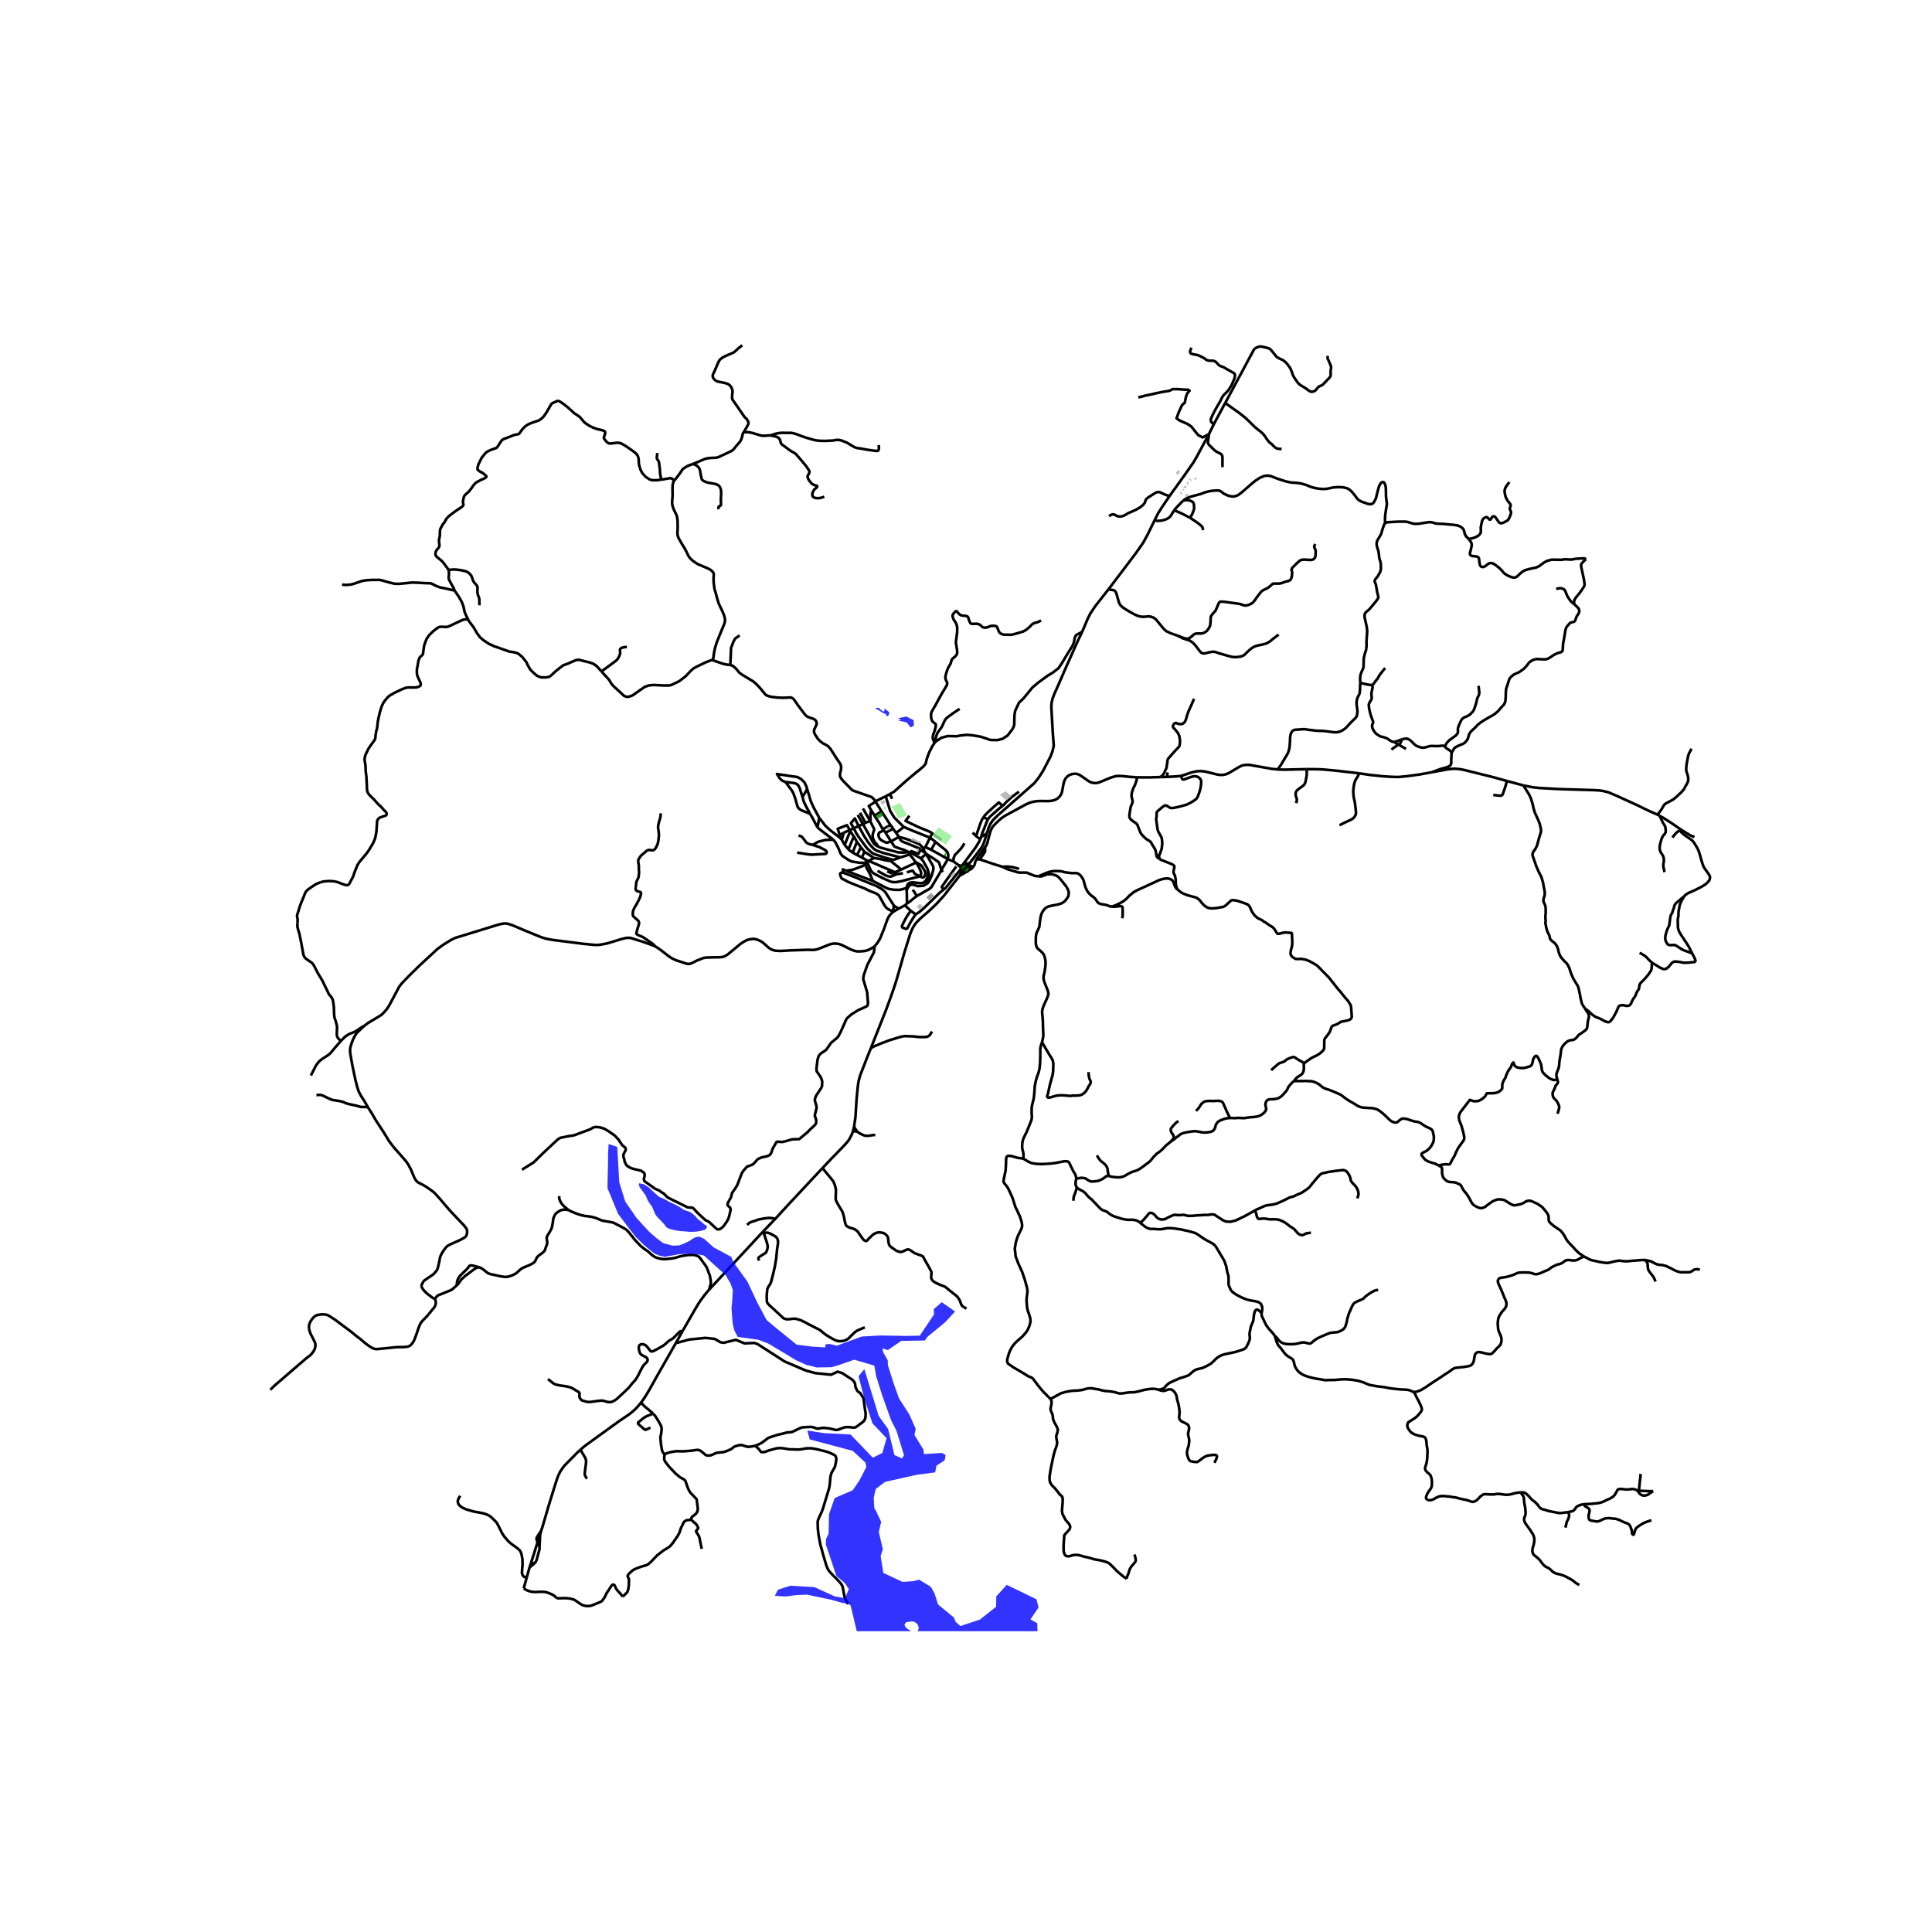 <svg xmlns="http://www.w3.org/2000/svg" width="960" height="960" viewBox="0 0 720 720"><defs><style>*{stroke-linejoin:round;stroke-linecap:butt}</style></defs><g id="figure_1"><path id="patch_1" d="M0 720h720V0H0z" style="fill:#fff"/><g id="axes_1"><path id="patch_2" d="M90 607.918h558V119.282H90z" style="fill:#fff"/><g id="LineCollection_1"><path d="m360.792 322.564-1.909 2.283M360.792 322.564l.659-1.008M360.792 322.564l-.715-.391M361.072 324.234l.146-.877-.426-.793M362.651 323.12l-.976-.39-.423-.119-.46-.047M403.26 235.551l2.17-5.123.81-1.626.847-1.294 1.054-1.571 4.933-6.283M430.3 193.86l-2.627 5.387-1.627 2.976-2.682 3.848-4.888 6.47-5.402 7.113M439.032 236.967l-2.763-.97-1.664-.802-1.026-.962-2.867-3.48-.93-.623-1.054-.346-.884-.083-.966.118-1.159.048-.973-.145-.914-.27-1.159-.547-1.738-.961-1.211-.727-1.122-.72-.9-.789-.356-.491-.349-.692-.275-.954-.69-2.464-.335-.664-.416-.402-.453-.145-.662-.083-1.092-.159M251.843 500.555l2.526-4.489M238.868 522.756l1.193-1.653.984-1.57 1.062-1.788 2.857-5.12 6.879-12.07M281.509 538.786l1.88-.816.742-.457 1.307-.975.699-.55.433-.233.976-.322 2.257-.725 1.627-.376 1.412-.384.758-.122.995-.083.561-.107.558-.218 2.332-1.148.847-.325 1.999-.131 1.106-.049.513.035.558.096 1.114.402.312.074.327.031 1.281-.195.554-.09.576.007 2.02.242 1.393.339.68.166.446.024.393-.048.497-.155 1.305-.513.788-.245.702-.1h.914l1.574.172.58-.024.36-.1.42-.27 1.768-1.318.617-.473.364-.433.245-.432.175-.478.093-.805.04-.858-.249-1.58-.397-2.871-.082-.925-.114-.38-.172-.28-.932-1.504-.3-.287-.476-.311-.23-.197-.157-.173-.16-.266-.467-1.02-.127-.543-.067-.7-.126-.338-.186-.419-.29-.38-.534-.502-.58-.407-.847-.547-1.389-.913-.84-.547-1.747-.54-2.42 1.129-5.944-.61-3.447-.94-7.905-3.376-10.163-6.53-1.19-.387-3.624.166-3.21-1.328-4.576 1.107-1.19-.222-2.08-1.217-3.506-.387-6.003.608-5.037 1.356M216.331 540.252l1.3-1.127 1.16-.878 2.265-1.64 9.584-6.931 3.562-2.41 1.166-.886.91-.785.8-.76.742-.838 1.048-1.241M243.318 526.783l-.45-.475-2.466-2.048-1.534-1.504M430.3 193.86l1.314-2.619 1.349-2.107 2.875-4.259M450.54 161.769l-4.405 8.173-1.3 2.277-3.462 4.975-5.535 7.681M413.275 192.3l.795-.415.416-.16.468-.034.55.18.631.374.587.194.728.062.9-.138.69-.285.632-.366.527-.346.409-.214.988-.402 1.857-.844 1.553-.907.936-.796.505-.601.216-.277.104-.436.193-.526.29-.443.609-.512 1.374-.88 1.285-.795.52-.263.52-.11.328.007.616.173.468.235 1.367.615 1.01.333.49.152" clip-path="url(#pa69e893770)" style="fill:none;stroke:#000"/><path d="m437.495 190.294-1.234 2-.535.567-.757.47-.966.402-1.107.263-.921.096-.877-.007-.799-.224M317.838 421.647l.253-.98.204-.85M324.569 390.571l-1.382 3.418-2.014 5.21-.556 1.39-.38 1.314-.327 1.342-.29 2.13-.4 4.283-.398 6.465-.23 1.68-.297 2.014M319.498 421.764l-.501-.698-.405-.644-.297-.605M365.149 320.266l1.96-2.858.011-1.682M423.803 289.69l-2.787-.186-3.135-.311-.966-.02-1.047.069-1.04.276-1.055.346-3.833 1.591-1.137.34-.803.027-.98-.117-.736-.264-.654-.373-2.377-1.667-1.114-.72-.795-.27-.885-.062-.988.131-.876.34-.78.497-.64.713-.378.65-.334.921-.194.879-.37 2.054-.157.761-.342.796-.475.706-.699.699-.795.484-.876.325-1.026.187-1.278.055-2.66-.034-1.273.07-1.125.174-1.447.39-1.535.695-7.481 4.064-.929.606-.645.462-.887.757-1.32 1.288-.74.796-.492.662-.357.711-.224.517-.214.686-1.046 3.98-.317.73-.439.625M363.86 320.245l.445-.654 2.815-3.865M430.897 318.501l-.119-1.065-.312-.914-.408-.74-.58-.85-.364-.686-.282-.463-.409-.353-.876-.498-.661-.512-.61-.581-.854-.928-.29-.422-.267-.526-.468-1.259-.245-.553-.164-.54-.312-.512-.312-.318-.973-.623-.885-.692-.304-.353-.26-.49-.074-.533.089-.783.327-2.09.148-.628.246-.623.274-.602.105-.436v-.63l-.246-.989-.14-.602.044-.581.119-.865.497-1.46.662-1.321.46-1.308.35-1.481" clip-path="url(#pa69e893770)" style="fill:none;stroke:#000"/><path d="m432.465 289.59-4.31.129-4.352-.028M617.708 303.598l.802.443M627.782 293.815l-1.13 1.377-2.258 2.096-1.025.775-1.79.941-.758.387-.535.43-.439.657-.527.955-.654.94-.958 1.225M567.694 292.687l1.716.353 1.723.34 2.623.29 7.006.387 13.165.401 2.162.125 1.73.276 1.702.457 3.03 1.294 7.765 3.543 3.781 1.861 3.611 1.584M135.775 382.304l-1.13 1.017-1.645 1.594-.616.869-.762 1.446-.513 1.328-.505 1.605-.156 1.037.082 1.405.854 4.787 1.063 5.01.527 2.13.431 1.473.445 1.121.736 1.349 1.174 1.813 1.307 2.29M156.941 479.23l.572-1.121.19-.412.155-.204.309-.305 1.438-1.016 1.72-1.135.575-.57.55-.63.472-.633.211-.605.242-.98.46-2.06.104-.761.246-.761.43-.885.862-1.377.736-.941.646-.588 1.107-.574 3.433-1.536 1.255-.66.631-.405.476-.502.178-.477.111-.585.03-.746-.119-.561-.312-.588-.89-1.1-.766-.788-1.598-1.695-2.63-2.788-2.065-2.38-1.62-1.93-2.094-2.324-1.004-.816-2.14-1.491-1.433-.84-1.337-.658-.505-.325-.41-.394-.311-.43-.483-.877-1.241-2.948-.824-1.577-.803-1.238-1.493-1.757-1.1-1.253-2.043-2.29-1.872-2.441-1.917-3.169-3.001-4.593-1.538-2.643-1.464-2.29" clip-path="url(#pa69e893770)" style="fill:none;stroke:#000"/><path d="m117.93 408.094 1.166-.062.66.07.647.228.758.373.736.36 1.04.505.958.339.691.117 2.066.333 1.248.325 1.04.463 1.374.38 2.467.513.743.221.58.18.794.097 2.17.041M332.97 339.738l1.92-1.117M332.97 339.738l-.309-.133M325.914 352.686l.72-.83.602-.837.765-1.301.906-2.249.32-.725 1.464-4.072.509-1.041.538-.748.656-.652.195-.215.381-.278M337.225 337.4l.78-.695M337.225 337.4l-2.336 1.22M339.41 339.416l-.646-.596-.497-.458-1.042-.962M341.679 333.927l-1.185.858-1.293 1.106-1.196.814M337.882 331.772l.075 1.722.048 3.21M337.882 331.772l-.004-.827M345.185 329.488l-1.054.607-2.148.137-1.478-.474-.68-.124-.638.226-.41.337-.453.623-.442.952M345.081 318.284l.78 1.2.658 1.19.836 1.435.39.758.13.644-.138.927-.49 1.715-.788 1.883-.583.926-.69.526" clip-path="url(#pa69e893770)" style="fill:none;stroke:#000"/><path d="m345.954 324.983.151.527.135.896-.178 1.11-.877 1.972M344.695 317.775l-.613-1.67M344.695 317.775l.386.509M344.695 317.775l-1.646-1.048M350.828 324.234l-.78-2.526-.13-.328-.275-.225-1.69-1.166-2.177-1.366-1.08-.848M344.082 316.104l.764-.405M335.018 311.908l2.567.67 2.994 1.187 2.125.886 1.378 1.453M357.154 322.366l.955 1.056M357.154 322.366l-1.806-1.315M357.154 322.366l1.208.41M358.11 323.422l-.009.214.026.213M358.11 323.422l.252-.646M346.6 312.17l2.07 1.581M346.6 312.17l-1.754 3.529M336.801 308.19l3.585 1.518 6.215 2.462M347.398 310.577l-.17.276-.365.776-.262.541M344.846 315.699l2.163.983M335.018 311.908l-2.975 1.622M335.018 311.908l-1.114-1.564" clip-path="url(#pa69e893770)" style="fill:none;stroke:#000"/><path d="m343.05 316.727-.376-.502-3.08-1.284-2.458-.982-.98-.4-.63-.586-.508-1.065M326.281 298.752l2.255 3.639M324.714 301.994l-.962-1.6 2.53-1.642M330.076 296.757l-3.264 1.586-.53.409M272.161 247.845l.584.144.562.298 1.028.937 1.17 1.44 1.119.83 1.928 1.152 2.195 1.332 1.144.979 1.412 1.519 1.928 2.342.687.436 1.226.384 2.48.322 2.285.09 2.846-.139.71.356.408.405 1.53 2.207 1.947 2.564.364.526.446.526.787.646 1.19.43 1.102.336.68.525.372.64.044.858-.453.99-.502 1.106-.026.78.35.86 1.103 1.7.936.94.865.665 1.226.64.721.425.891.99 1.334 2.058.829 1.332 1.49 2.176.255.622.13.758-.104 1-.364 1.39.048.959.272.602.657.844 1.237 1.297 1.115 1.121 1.01 1.059.58.394 2.031.706 1.327.463 2.782.97.405.117.583.339.754.785.464.734M333.904 310.344l-1.066-1.48M336.801 308.19l-1.958 1.563-.94.591M330.076 296.757l1.688 5.485 1.538 2.474 3.499 3.473" clip-path="url(#pa69e893770)" style="fill:none;stroke:#000"/><path d="m331.656 295.915-.185.107-.351.202-.491.245-.553.288M353.224 320.141l-6.215-3.459M355.348 321.051l-.281-.118-1.707-.699-.136-.093" clip-path="url(#pa69e893770)" style="fill:none;stroke:#000"/><path d="m348.67 313.751 1.567 1.36 2.21 1.74.632.761.323.976-.056.768-.122.785" clip-path="url(#pa69e893770)" style="fill:none;stroke:#000"/><path d="m350.828 324.234 1.865-3.135.531-.958M358.127 323.85l.232.536M351.554 331.598l.815-.66 5.416-6.704.342-.385M358.883 324.847l-1.194 1.43M358.883 324.847l.193.087.797.11M358.883 324.847l-.524-.46M358.584 322.528l-.222.248M360.077 322.173l-.797-.005-.696.36M358.584 322.528l1.15-1.556" clip-path="url(#pa69e893770)" style="fill:none;stroke:#000"/><path d="m357.689 326.278.925-.429 1.259-.806M324.569 390.571l5.676-14.32 1.842-5.023 1.233-3.577.699-2.152 2.986-10.412 1.412-4.518.847-2.67.483-1.225.46-.962.751-1.203.676-.838 1.122-1.169 1.426-1.252 2.34-2.048 2.423-2.29 2.86-3.148 5.254-6.685.076-.096.075-.096.479-.61M358.359 324.386l-.17.703-.5 1.189M359.873 325.043l.694-.264.505-.545M361.072 324.234l.859-.384.72-.73M363.86 320.245l-.432 1.048-.234 1-.543.827M363.86 320.245l1.289.02M361.451 321.556l-1.374.617M367.788 310.564l-.882 2.803-.61 1.66-.628 1.029-.779 1.007-1.926 2.517-.054.072-.065.083-1.393 1.821M360.077 322.173l-.26-.72-.083-.481M358.359 324.386l.392-.422.661-.761.665-1.03M365.311 312.752l-.348.816-1.468 2.387-3.761 5.017M365.683 311.9l2.105-1.336M365.683 311.9l-.372.852M368.173 305.316l-.547 1.222-.93 2.42-.464 1.069-.383 1.095-.166.779M373.513 323.002l-3.1-.962-5.264-1.774M386.975 326.583l-1.416-.182-2.94-1.203h-2.906l-4.23-1.263-1.97-.933M379.778 323.814l-2.487-.692-1.97-.18-1.808.06" clip-path="url(#pa69e893770)" style="fill:none;stroke:#000"/><path d="m388.335 388.412.423-1.888.052-1.3-.066-1.122-.097-3.514-.097-1.495-.156-1.41-.022-.768.134-.852.356-1.072 1.5-3.355.32-.962-.007-.726-.223-.838-1.36-3.438-.178-.844-.007-.872.156-.878.26-1.072.312-2.367.015-1.231-.194-1.252-.23-.824-.297-.664-.371-.519-.513-.518-1.255-1.087-.305-.332-.193-.443-.179-.588-.103-.782.007-.961.03-1.26.089-.857.238-.817.453-.961.512-1.176.074-.775.112-.907.245-1.743.26-1.114.431-.968.884-1.219 1.01-.698 1.241-.36 2.526-.491 1.59-.478 1.077-.72 1.018-1.307.394-.775.104-1.404-.379-1.038-.605-1.065-1.612-2.045-1.022-1.197-.75-.636-1.09-.412-1.184-.26-1.475.1-2.08.755-1.133-.027" clip-path="url(#pa69e893770)" style="fill:none;stroke:#000"/><path d="m414.442 337.853-.699-.055-.728-.28-.836-.284-.806-.15-.899-.13-.52-.146-.468-.2-.468-.388-.327-.519-.639-.92-.69-.567-.714-.499-.765-.733-.565-.726-.438-.796-.379-.83-.297-1.031-.297-1.183-.275-.733-.416-.713-.632-.823-.78-.589-.75-.186-.936.007h-.929l-1.293-.174-.902-.1-.9-.245-.943-.194-1.374-.056-1.093.021-1.18.18-.978.287-1.36.53-.943.422-1.248.533M381.344 431.788l.06-.733.037-.844-.127-.795-.267-1.052-.12-.588.016-1.204.126-1.148.23-.865.453-1.024.84-1.66 1.449-3.576.364-.976.133-.72-.007-.864-.067-.92-.003-1.235.055-1.166.23-1.037.49-2 .186-1.439.112-1.653.097-1.529.312-1.605.438-1.64.663-1.794.384-1.568.186-1.999.067-2.345.015-2.99.126-.767.17-.678.343-.962M405.704 399.53l-.015.67.06.54.075.367.074.505.104.36.104.297.2.36.134.332.044.332-.052.277-.185.429-.216.38-.274.347-.157.338-.445.837-.446.727-.416.45-.535.505-.453.283-.803.298-.705.083-.669.069-.639-.007-.668-.035-.974.16-1.185-.125-1.162-.104-1.17-.014-1.037.045-.817.15-.914.238-1.001.316-.457.078-.338.026-.215-.036-.132-.07-.104-.093-.058-.091-.018-.122.031-.188.056-.202.237-.729.387-1.798.357-1.62.327-1.196.66-2.345.179-1.35.045-1.715.03-1.093-.164-.996-.223-.582-.401-.69-.632-.97-1.062-1.805-1.107-1.861-.624-1.08M391.501 521.355l-2.624-2.614-.802-.914-1.33-1.632-.825-1.107-.966-1.287-.349-.314-.527-.256-.873-.329-1.72-1.085-3.662-2.145-2.051-1.39-.242-.318-.126-.364-.067-.37.026-.529.186-.792.431-1.46.43-1.1.788-1.458 1.033-1.294 1.137-1.093 1.671-1.446 1.382-1.577.676-1.093.487-1.166.241-.798.167-.668.041-.495-.033-.646-.126-.606-.235-.809-.67-1.975-.206-.972-.164-1.909-.03-1.141.068-.713.282-2.165-.052-.705-.26-1.225-.735-2.611-.937-2.75-1.426-3.127-.996-2.656-.327-2.954.38-2.283.705-2.268 1.062-2.138.417-.968.148-.547.015-.588-.186-1.148-.639-2.006-.594-1.28-.565-1.245-.58-1.142-.564-1.895-.52-1.556-1.34-2.899-.443-.837-.613-.803-.605-.74-.2-.415-.075-.387.037-.45.178-.864.572-2.692.104-1.985.045-1.349.015-.802.163-.83.182-.235.297-.146.431-.056.546.035.91.194 1.846.546 1.115.125.914.145" clip-path="url(#pa69e893770)" style="fill:none;stroke:#000"/><path d="m401.106 439.239-.067-.56-.193-.65-.223-.513-.416-.67-.357-.665-.46-.913-.29-.616-.238-.519-.36-.757-.275-.329-.309-.18-.26-.069-.568-.038-.56.024-1.04.215-.93.18-1.486.263-1.492.187-1.702.117-1.635.062-1.277-.017-1.27-.12-.907-.153-.594-.173-.409-.166-.683-.346-1.761-1.045M399.003 579.836l-.594.153-.694-.017-.353-.1-.309-.208-.27-.332-.142-.333-.12-.421-.084-.343-.064-.591-.007-1.847.186-2.559.03-.705.062-.34.183-.297.594-.695.446-.456.304-.357.342-.36.267-.56.049-.407-.038-.384-.155-.35-.253-.435-.308-.34-.353-.428-.472-.498-.394-.657-.378-.757-.487-.92-.149-.66-.07-.7.237-2.995.038-1.328-.112-.54-.141-.345-.298-.353-.527-.408-.902-1.186-1.004-1.238-.597-.515-.513-.595-.297-.443-.294-.567-.174-.568-.052-.715.01-1.007.212-1.265.305-1.902.988-4.635.483-1.757.52-1.397.267-.968.038-.595-.119-.885-.186-.837-.018-.375.03-.383.07-.328.364-1.12.096-.651-.03-.495-.095-.321-.187-.429-1.065-1.94-.212-.571-.182-.532-.049-.8-.11-.691-.187-.457-.223-.522-.282-.726-.06-.498.09-.699.193-.74.09-.83-.03-.72-.356-.705M431.767 517.917l-1.07-.277-.951-.096-1.464.104-1.434.228-1.263.304-1.53.415-1.13.208-.698.069-1.18.014-1.212.138-1.062.194-.773.069-.743.02-.87-.186-.616-.221-.75-.167-.973-.152-1.144-.124-.973-.07-1.234-.235-1.248-.345-1.174-.18-.817-.152-.624-.111h-.728l-1.293.18-1.07.346-.847.165-1.485.167-1.234.041-.824.07-1.107.2-.81.117-.758.2-.58.188-.683.18-3.914 2.137M419.856 588.373l-1.12-.776-1.653-1.37-1.007-.899-.936-1.01-1.01-.982-.862-.788-1.085-.485-1.857-.51-2.541-.457-2.348-.692-1.278-.25-1.337-.393-.736-.187-1.032-.125-.765.042-.72.152-.566.193" clip-path="url(#pa69e893770)" style="fill:none;stroke:#000"/><path d="m422.792 579.31.108.364.07.266.097.339.055.266.097.495.041.37-.011.202-.048.161-.168.342-.17.253-.309.346-.29.363-.349.346-.297.373-.193.325-.249.401-.234.467-.122.402-.134.436-.093.404-.208.577-.145.288-.171.373-.156.422-.034.214-.023.268M281.509 538.786l-1.676.321-.776.07-.446-.007-.39-.094-.516-.141-.899-.312-.531-.103-.472.017-.862.17-.602.183-.572.19-.513.342-.52.447-.687.373-.754.325-.87.35-.671.21-.888.121-.933.066-.784.121-.37.104-.57.259-1.255.54-.66.093-.621.014-.412-.1-.298-.139-.497-.419-1.163-.95-.48-.291-.445-.162-.472-.049-.427.01-1.207.218-3.277.288-1.058.006-1.657-.048-.431.035-.929.149-1.422.276-1.17.367-.402.22-.238.305M257.486 566.262l.226-.66.238-.346.97-.764.475-.404.253-.37.185-.35.172-.467.033-.47-.03-.702-.294-2.317-.059-.44-.085-.249-.197-.29-.387-.374-1.645-1.725-.442-.671-.61-1.273-.657-1.93-.163-.467-.162-.235-.198-.233-.268-.223-.364-.18-.769-.436-.635-.45-1.27-1.054-2.475-2.611-1.304-1.685-.297-.477-.148-.418-.056-.287.03-.775.133-.768" clip-path="url(#pa69e893770)" style="fill:none;stroke:#000"/><path d="m243.318 526.783.88.929.966 1.542.61 1.024.527.982.245.782.023.657-.134 1.328-.327 1.695.193 2.324.401 2.42.297.7.687.995M315.996 597.833l-.111-.278-1.01-1.951-.247-1.077-.553-2.933-.123-.4-.152-.398-.349-.547-.472-.556-.788-.865-.739-.765-.895-.847-1.53-1.673-.372-.554-.219-.411-.2-.488-.312-.785-.45-1.532-.669-2.22-.676-2.566-.379-1.231-.698-3.742-.26-2.262-.067-2.476.09-.602.207-.646 1.293-2.799.409-1.127.453-1.508.386-1.258 1.397-4.614.219-1.093.312-3.285.164-.712.249-.737.375-.716.847-1.449.29-1.238.23-1.418.01-.56-.07-.367-.17-.44-.16-.205-.183-.166-.308-.206-1.52-.72-1.3-.452-2.618-.65-1.753-.391-1.04-.153-.676-.034-.51-.01-.735.041-.717.104-1.292.235-.788.08-.554.024-.598-.024-.954-.056-.632.024-1.01-.048-.95-.145-1.246-.232-.66-.055-.606-.007-.669.02-.672.118-1.471.38-1.278.367-1.204.457-.538.131-.599.041-.263-.017-.249-.065-.156-.108-.182-.21-.26-.416-.386-.439-.364-.339-.806-.795M366.525 304.598l1.648.718M363.743 311.58l1.559-4.533.683-1.655.54-.794M373.67 300.356l-1.423-1.3-1.914 1.65-2.132 1.961-1.176 1.197-.5.734M373.67 300.356l.534-.56.888-.986.643-.564 1.552-1.428 2.464-1.78M373.67 300.356l-.554.371-.88.695-3.297 2.926-.766.968M363.743 311.58l-1.285-1.299M363.743 311.58l1.568 1.172M359.395 314.254l-.465.84-.765 1.096-.711.789-.985 1.044-.574.535-.52 1.222-.027 1.271M347.009 316.682l1.66-2.93M350.906 313.042l-1.846-1.283-1.076-.685-.586-.497M338.9 304.034l-1.434 1.879 2.485 1.214 2.671 1.255 3.15 1.26 1.196.57.43.365M332.458 297.684l-.802-1.77M332.043 313.53l-2.032-3.22M329.376 309.434l-1.676.817-.29.532-.033.457.13.612.23.537.346.432.513.388.813.425.68.329.635.058 1.319-.49M338.67 317.553l-1.542-.75-1.92-.616-1.832-.664-1.333-1.993M325.89 303.948l-1.176-1.954M325.89 303.948l2.646-1.557M328.96 309.03l-1.379-2.485-.802-1.193-.89-1.404M331.835 307.466l-1.219-1.886-2.08-3.19M328.96 309.03l.416.404M328.96 309.03l2.875-1.564M332.838 308.863l-.483-.778-.52-.619M330.011 310.31l-.635-.876M330.011 310.31l2.827-1.447M321.59 301.294l2.66 4.622M338.67 317.553l-1.75.177-2.24-.08-2.106-.58-1.857-.475-2.831-.782-.606-.328M324.25 305.916l1.478 2.944.037.484-.367.955-.194 1.01.018.7.287.864.386.795.921 1.056.464.76" clip-path="url(#pa69e893770)" style="fill:none;stroke:#000"/><path d="m321.569 307.092 2.274 4.013.73 1.353.765 1.443.345.473.498.473.436.3.663.338M338.67 317.553l.494.205M312.909 311.167l1.544-.837M312.909 311.167l.23 1.152M316.668 309.334l-1.033-1.81-3.438 1.331.712 2.312M324.25 305.916l-1.724.734M324.714 301.994l-.182.48-.175 1.387.09 1.847-.197.208M320.52 302.893l2.006 3.757M322.526 306.65l-.957.442M319.65 303.705l1.919 3.387M321.569 307.092l-1.584.744M325.733 319.755l-1.99 1.07M322.158 317.429l1.282.855 2.293 1.47M331.887 320.843l-1.449-.166-.88-.17-1.2-.317-2.625-.435M335.542 319.529l-2.64.937" clip-path="url(#pa69e893770)" style="fill:none;stroke:#000"/><path d="m319.985 307.836 1.969 3.598 1.36 2.124 1.04 1.418 1.344 1.395 1.048.667 2.414.83 1.326.346 5.056 1.315M338.87 318.37l-.613.264-.437.204-2.278.69M332.903 320.466l-1.016.377" clip-path="url(#pa69e893770)" style="fill:none;stroke:#000"/><path d="m318.176 308.67.966 1.892.92 1.446.882 1.152.843 1.186 1.307 1.751.71.7 1.062.97 1.07.569 3.677 1.227 3.29.903M339.164 317.758l-.294.612M343.213 319.892l-1.185-.671-1.633-.934-1.231-.53" clip-path="url(#pa69e893770)" style="fill:none;stroke:#000"/><path d="m343.05 316.727-.766 1.404-2.699-.925-.421.552M323.536 320.936l.208-.111M323.536 320.936l-.386.215M321.206 319.594l.589.314 1.74 1.028M313.713 312.939l-.303-.34-.271-.28M305.307 304.777l1.795 2.33.53.685 1.795 1.617 2.887 2.25.825.66M313.713 312.939l.74-2.609M314.792 314.83l-.134-.168-.945-1.723M314.453 310.33l2.215-.996M316.86 309.732l1.32 2.01M316.86 309.732l-.192-.398M316.86 309.732l-2.068 5.098M316.202 316.482l-.505-.521-.905-1.131M316.202 316.482l1.978-4.74M317.782 317.697l-1.073-.693-.507-.522M319.346 313.738l-.922-1.689-.244-.307M317.782 317.697l1.564-3.96M319.414 318.638l-1.01-.538-.622-.403M320.806 315.772l-.602-.896-.858-1.138M319.414 318.638l1.792.956M319.414 318.638l1.392-2.866M322.158 317.429l-.323-.37-.357-.478-.672-.81M321.206 319.594l.952-2.165M343.213 319.892l.888 1.1.754 1.363.68 1.204.386 1.09.033.334M337.878 330.945l.088-.462.107-.482.21-.424.283-.333.51-.266.95-.175 1.043.116 1.372.182.902.025.635-.103.705-.508.438-.407.521-1.387.312-1.738M350.828 324.234l-.747 1.38-2.975 4.995-.732.671-1.636.877-1.012.61-2.047 1.16" clip-path="url(#pa69e893770)" style="fill:none;stroke:#000"/><path d="m340.143 331.591.557.763.979 1.573M351.383 324.975l-.555-.741M343.213 319.892l1.868-1.608M341.34 321.468l-1.37-1.905-1.1-1.193M341.34 321.468l.298.3.958 1.69.557 1.308.136.54-.069.502-.234.744" clip-path="url(#pa69e893770)" style="fill:none;stroke:#000"/><path d="m341.34 321.468.366.044.954.56.499.34.4.374.933 1.553.326.517.057.527-.22.892-.324.556-.359.186-.534-.13-.452-.335" clip-path="url(#pa69e893770)" style="fill:none;stroke:#000"/><path d="m323.15 321.151.813 1.983.643 1.39.564.623.618.46 2.968 1.547 3.246 1.438 1.054.176.899-.02 2.11-.387 1.966-.54 4.955-1.27" clip-path="url(#pa69e893770)" style="fill:none;stroke:#000"/><path d="m337.937 325.08 2.219-.632.511.806.351.47.605.291.594.263.77.274M341.34 321.468l-5.452 2.575M335.888 324.043l-2.344.997M335.888 324.043l-4-3.2M333.544 325.04l-2.706-1.138-1.658-.718-5.436-2.36M333.544 325.04l-1.072.39M336.504 325.424l-2.407.38M334.097 325.804l-1.625-.375M327.022 324.53l2.992 1.686.944.35 1.007.106.913-.35 1.22-.518M323.15 321.151l-.483.204M322.667 321.355l.074.8M310.516 312.887l.74.896.456.847.699 1.356.345.834.513 1.28.66.874 2.52 1.663.954.414 2.946.477 1.716.029.602-.202M325.267 328.309l-.847-2.135-.81-1.619-.564-.902-.234-.668-.07-.83M315.27 324.496l2.43-.345 2.018-.735 1.953-.756 1.07-.505M325.267 328.309l-9.996-3.813M337.878 330.945l-2.563.683-2.26-.04-1.842-.307-1.229-.531-1.069-.553-.444-.244-1.157-.6-2.047-1.044" clip-path="url(#pa69e893770)" style="fill:none;stroke:#000"/><path d="m314.168 325.218-.063-1.234 1.166.512M244.08 352.63l.742.447 1.371.934 3.094 2.397 1.19.768 1.374.65 4.079 1.336.668.056.505-.035.747-.27 1.942-.976 2.289-.899 1.07-.194 3.818-.097 1.479-.027 1.047-.132.758-.31.996-.63 2.459-2.02 2.31-1.931 1.285-.81 1.048-.567 1.159-.29 1.13-.152.884.103.89.263 1.465.713 1.18.968 1.368 1.245.81.533.973.395.802.2 1.843.097 3.521-.208 6.516-.228 2.043.049.772-.049 1.018-.249 1.159-.443 3.254-1.287.847-.238.814-.107.865.006.758.111.799.218 1.036.454 1.976 1.002 1.116.509.983.374.687.173.754.09 1.323-.06 1.05-.09.818-.186.84-.311 1.203-.644.907-.595" clip-path="url(#pa69e893770)" style="fill:none;stroke:#000"/><path d="m194.524 435.913 4.333-2.707 3.99-3.895 5.067-4.738.92-.54 2.698-.56 2.384-.374 5.922-2.2 1.314-.726.699-.187 1.713.121 1.682.55 1.39.817 2.429 1.688 1.411 1.501 1.39 2.09 1.142.952.177.292-.034.644-.706 1.37-.137.49.1.92.268.717.063.601.586 1.294.494.526 1.256.72 1.04.349 2.798.66.854.588.342.36.16.692-.038.377-.286 1.1.145.546.226.34 3.816 2.715 1.56.681.81.623.888.522 1.46 1.456 6.619 3.265.676.373.334.063 1.4.062.398.159.275.235 1.218 1.374 3.087 2.87.39.156 1.033.554 2.162 2.02.834.702.635.048.631-.256.953-.74 1.32-1.837.616-1.127.342-1.069.534-2.352-.141-.588-.17-.218-.803-.726-.067-.374.219-.782 1.07-1.888.408-1.633 1.39-2.013.483-.767 1.738-4.528.576-.945 1.4-1.563.936-.339 1.2-.474.364-.31 1.472-1.651 1.058-.509.606-.2 1.701-.335 1.103-.499.494-.626.606-1.733 1.433-2.508.476-.103 1.642.114.676-.142 3.083-.857 2.567-.066 3.21-2.67.713-.786 2.02-1.892.305-.498.134-.667-.108-.883-.45-1.321.116-.678.565-2.28-.056-.563-.633-2.23.027-.344.245-.823.35-.747 1.738-2.615.357-.816.052-1.661-.327-1.19-.476-.816-1.226-1.77-.1-.465.011-.726.402-3.258.386-1.225.364-.519.513-.525 1.901-1.277.862-1.2.977-1.426 2.285-1.902.501-.64.843-1.601 2.066-4.632.386-.516 1.53-1.335 2.504-1.574 3.143-1.397.32-.329.133-.38.067-.533-.313-4.013-1.452-4.87.104-1.12.13-.534 1.285-3.667 2.437-4.662.2-1.335.046-.928M333.1 337.427l.48.416.602.345.707.433M314.168 325.218l4.64 1.745 2.552 1.093 5.222 2.11 2.086 1.176 1.14.98.637.94 2.654 4.165" clip-path="url(#pa69e893770)" style="fill:none;stroke:#000"/><path d="m332.661 339.605.288-.784.15-1.394M332.661 339.605l-.767-.34-.696-.326-.444-.3-.485-.37-.67-.921-1.56-2.795-.502-.84-.81-.64-1.363-.554-1.824-.74-1.408-.734-1.645-.612-1.735-.689-2.57-1.034-1.55-.858-.802-.356-.335-.414-.161-.394-.106-.408-.104-.301-.048-.303.105-.24.294-.171.693-.047M341.218 340.773l-1.809-1.357M339.41 339.416l-1.35 1.948-.341.616-.364.647-.505.948-.706 1.456-.023.173.045.173.052.162.141.146.684.273.311.113.361.112.178-.052.25-.239.245-.394.668-1.329 1.256-2.075.906-1.321" clip-path="url(#pa69e893770)" style="fill:none;stroke:#000"/><path d="m351.554 331.598-1.36 1.104-5.61 5.461-1.828 1.623-1.538.987M304.663 308.373l.644-3.596M310.516 312.887l-1.801-1.346-2.593-1.979-1.459-1.189M301.88 303.27l.81 1.373 1.973 3.73M300.813 294.084l1.374 4.581 1.09 2.384 2.03 3.728M302.764 314.841l-.992-.21-.706-.26-.639-.453-.568-.796-.825-1.055-.445-.367-.98-.346M310.516 312.887l-1.976.103-.954.05-.955.233-1.412.33-.87.398-.79.494-.48.218-.315.128" clip-path="url(#pa69e893770)" style="fill:none;stroke:#000"/><path d="m297.062 317.726 3.956.64 1.523.142 2.778-.16 2.313-.114.347-.253.104-.32-.095-.377-.423-.462-2.257-1.15-1.968-.654-.576-.177M299.071 297.022l1.742-2.938M301.88 303.27l-1.553-2.896-.78-1.626-.476-1.726M292.764 291.428l3.157.401.918.301.672.609.52 1 1.04 3.283" clip-path="url(#pa69e893770)" style="fill:none;stroke:#000"/><path d="m292.764 291.428-1.185-.45-.903-.813-1.125-1.709 4.832.737 2.772.372 1.423.8 1.207 1.201.676 1.412.204.577.148.53" clip-path="url(#pa69e893770)" style="fill:none;stroke:#000"/><path d="m301.88 303.27-3.162-1.274-.924-.57-.55-.74-.866-3.066-.69-1.94-.499-.949-1.28-1.687-1.145-1.616M319.985 307.836l-1.81.834M318.176 308.67l-1.059-1.89 1.464-1.774 1.404 2.83M318.176 308.67l-1.508.664M100.73 517.924l1.56-1.522 7.423-6.408 4.524-3.884 1.486-1.134.72-.837.595-.845.327-.795.148-.72.045-.625-.082-.585-.267-.636-1.293-2.532-.342-.761-.297-.996-.122-.723-.023-.591.086-.567.315-.969.424-.726.632-.865.75-.698.472-.277.564-.187.955-.152.895-.07 1 .063.865.218.732.394 2.006 1.308 5.999 4.471 1.812 1.488 2 1.535.764.668.784.678 1.241.892.967.64.6.31.442.15.505.094.502.037 1.85-.17 2.719-.27 2.44-.265 1.501-.052 1.393.003 1.271-.103.698-.177.524-.273.58-.55.553-.764.409-.775.802-2.124.873-2.597.486-1.13.372-.654.594-.7 1.72-1.773 1.936-2.373.512-.592.346-.522.252-.553.119-.62.015-.404-.063-.446-.282-.813" clip-path="url(#pa69e893770)" style="fill:none;stroke:#000"/><path d="m170.188 479.043-1.353 1.213-.442.322-.524.304-.52.222-.761.294-1.984.816-.94.332-.415.21-.316.222-.398.467-.471.623M156.941 479.23l.576 1.065.286.4.539.623.736.697 1.945 1.506.528.305.513.242M178.35 472.22l-.652.21-.58.304-1.054.747-2.697 2.027-1.185 1.068-.434.474-.439.668-.468.691-.653.634" clip-path="url(#pa69e893770)" style="fill:none;stroke:#000"/><path d="m178.35 472.22-1.822-.503-.862-.131-.375.01-.293.142-.17.152-.276.405-.237.304-.279.314-2.593 2.533-.438.622-.424.795-.208.623-.185 1.557M211.903 450.974l-.98-.162-.662-.024-.616.076-.68.18-.431.228-.754.474-.661.546-.439.661-.282.633-.245.83-.104 1.017-.357 1.896-.237.691-.751 1.37-.518.78-.355.738-.085.34.01.428.113.72.07.598-.063.588-.405 1.131-.375 1.127-.257.388-.531.57-1.348.966-.595.529-.23.245-.212.412-.371.82-.286.446-.282.29-.55.381-1.152.584-2.385.99-.724.439-1.542 1.373-.698.487-1.178.589-1.036.328-1.014.187-.82-.028-1.327-.193-3.878-.853-.622-.221-.385-.222-.446-.333-1.125-.927-.598-.38-.633-.317-.52-.17M264.235 480.661l.386-1.407.201-.516.075-.405.022-.422-.12-1.062-.266-1.473-1.16-3.044-.408-.64-.501-.705-.714-.972-.787-1.082-.398-.423-.33-.297-.624-.28-.662-.168-.664-.102-1.605.014-.829.118-1.114.166-1.2.235-.895.252-1.048.318-1.326.242-2.072.215-.967.02-.991-.138-.97-.2-.962-.335-.572-.333-.58-.387-.783-.66-.64-.62-.497-.422-.661-.38-1.694-1.308-2.05-2.13-2.385-2.982-.78-.864-.528-.395-1.055-.615-3.135-1.64-.457-.2-.668-.16-2.144-.36-.873-.14-.598-.178-.43-.151-.766-.347-1.033-.4-.594-.167-.95-.263-1.034-.152-1.56-.18-1.508-.352-1.65-.56-1.641-.686-1.137-.564M208.419 445.748l-.037.602.063.384.141.47.36.772.684 1.003.773.754 1.5 1.241M254.369 496.066l4.792-8.356 1.182-1.964.631-.948 1.515-2.069.892-1.079.854-.989" clip-path="url(#pa69e893770)" style="fill:none;stroke:#000"/><path d="m284.295 459.044-9.32 10.053-5.762 6.21-1.27 1.356-2.742 2.933-.966 1.065M197.338 584.18l-1.07 3.773M197.338 584.18l.598-1.847M197.338 584.18l.691-.619.498-.39.657-.56M201.051 576.287l.039.572-.1.778-1.04 3.783-.313.671-.453.52M199.184 582.61l-.76-.188-.488-.089M201.051 576.287l.124-1.77.096-2.524" clip-path="url(#pa69e893770)" style="fill:none;stroke:#000"/><path d="m200.313 574.8.193.548.186.383.359.556M201.271 571.993l-.958 2.808M201.271 571.993l.413-1.563M200.313 574.8l-1.419 4.552-.958 2.981M201.684 570.43l-.446.674-.624.979-.464.685-.127.277-.07.283.011.339.108.405.24.729M171.495 557.447l-.61 1.031-.26.72-.006.504.111.574.327.546.594.582.973.602 1.174.511 2.608.761 3.217.595 1.1.29.958.353.594.318.735.52 1.245 1.216.487.481.408.484.817 1.536 1.126 2.3.877 1.31 1.52 1.754 1.247 1.072 1.218.837 1.055.809.706.677.29.47.327.817.356 1.923.045 2.103-.148 1.694-.067 1.065-.008.322.141.536.205.398.219.3.275.19.917.305M196.056 588.773l.138-.495.074-.325M196.056 588.773l-.884 3.171M207.494 595.63l-.546-.588-.49-.408-.93-.511-.999-.426-1.021-.339-.732-.107-1.074-.045-2.325.097-1.047-.09-.736-.124-.661-.222-.75-.31-1.01-.613M201.684 570.43l.524-1.577 2.381-8.12 2.649-8.529.52-1.55.445-1.085.654-1.286.78-1.149.743-.975 4.852-4.904 1.1-1.003" clip-path="url(#pa69e893770)" style="fill:none;stroke:#000"/><path d="m218.716 551.111-.557-.982-.153-.3-.078-.325-.007-.474.219-1.854.186-1.414.096-.938-.022-.574-.112-.467-.16-.397-.542-.983-.475-.764-.78-1.387M204.221 513.947l1.653 1.325.487.345.4.204.29.1.503.16 1.47.29.9.114 1.285.208 1.073.252.56.184.55.273 1.312.816.847.477.208.177.148.187.075.27-.034.453-.003.525.03.363.122.35.204.287.234.297.29.232.505.207.85.232.632.166.528.038 1-.041 1.515-.232 1.05-.138 1.178-.111.55.02.505.115 1.119.346.616.082.56-.006.414-.045.516-.2.832-.447.698-.508 2.541-2.335 2.014-1.971 1.058-1.339 1.226-1.342.371-.546.457-.723 1.672-3.286.594-.965.61-.605.553-.57.215-.294.119-.329.023-.246-.056-.256-.112-.266-.226-.287-.338-.232-1.037-.518-.62-.398-.242-.211-.16-.284-.174-.353-.186-.678-.111-.529-.044-.387.033-.473.111-.364.22-.249.349-.26.371-.075.546.024.45.131.434.25.51.432.995 1.244.293.42.197.12.215.052.264.02.313-.054 1.4-.713 1.218-.678.996-.577.53-.357.803-.664.643-.622.49-.388.725-.39.468-.294.394-.312 1.032-1.047.977-.965.353-.315.178-.121.145-.039.676-.034M288.945 454.209l-1.34-.263-1.03-.063-1.266.128-.836.139-1.664.287-.487.155-.661.26-1.772.567-.487.242-.378.284-.614.519M284.295 459.044l2.778-2.892 1.872-1.943M306.514 435.31l-4.144 4.427-8.328 8.917-5.097 5.555" clip-path="url(#pa69e893770)" style="fill:none;stroke:#000"/><path d="m360.185 487.686-1.248-.72-.413-.36-.218-.318-.172-.432-.545-1.414-.524-.806-.397-.502-.743-.607-2.597-2.052-.658-.595-.52-.343-.672-.322-.884-.283-1.965-.9-.624-.418-.353-.266-.345-.416-.201-.37-.093-.453.018-.456.093-.938.011-.46-.092-.41-.23-.468-.855-1.557-1.545-2.684-.283-.663-.267-.277-.402-.232-.772-.266-.65-.225-.39-.187-.338-.076-.427-.176-.617-.402-.825-.601-.657-.336-.397-.066-.275.021-.302.097-.869.422-.958.374-.32.041-.553-.097-.706-.231-.512-.232-1.568-1.114-.49-.384-.35-.408-.159-.311-.1-.329-.12-.733-.13-1.245-.167-.571-.275-.429-.281-.28-.446-.401-.573-.298-.884-.187-.698-.069-.832.104-.795.318-.706.436-1.523 1.453-.494.591-.286.222-.293.076-.312-.055-.323-.18-.346-.284-.761-1.041-1.367-1.972-.558-.47-.43-.29-.744-.319-1.27-.366-.713-.332-.379-.263-.267-.36-.275-.712-.193-.934-.29-1.502-.409-1.438-.334-.734-.572-.899-.989-1.681-.556-1.052-.179-.504-.03-.581.037-.81.068-2.207-.157-.906-.312-1.127-.542-1.232-.877-1.114-3.13-3.79M317.838 421.647l-.431 1.204-.865 1.65-.468.698-1.17 1.363-2.916 3.037-2.196 2.248-3.278 3.462" clip-path="url(#pa69e893770)" style="fill:none;stroke:#000"/><path d="m319.498 421.764-.379-.12-.397-.053-.884.056M319.498 421.764l1.037.685.832.415.61.256.417.122.447.051.643-.007 1.562-.224.427-.06h.716M347.355 384.441l-.951 1.405-.431.318-.506.2-.438.077-.758.035-1.248.014-.81-.05-1.916-.22-3.135-.09-1.004.138-.896.25-3.806 1.154-3.09 1.176-2.497 1.052-1.3.671M403.26 235.551l-.505 1.038-1.192 2.467-4.105 9.203-3.47 7.981-1.065 2.343-.647 1.73-.353 1.477-.13 1.58.513 9.096.397 5.518-.49 2.041-.669 1.817-2.853 5.497-1.707 2.62-1.48 1.852-1.65 1.472-12.055 10.618-1.317 1.296-.697.823-.768 1.159-.663 1.586-.566 1.8M435.073 287.85l-.09 1.668M434.983 289.518l-2.518.073M440.162 289.13l-1.219.18-1.344.077-1.642.09-.974.041M506.937 254.466l-.149 3.12-.111.761-.157.485-.453.816-.297.733-.2 1.045-.008 1.087.141.996.179 1.46-.037.713-.112.72-.112.463-.252.436-.483.54-.639.608-1.292 1.301-1.323 1.48-.988.734-.765.443-.699.29-.601.125-.654.09-1.003-.041-3.046-.401-.914-.084-1.293-.034-1.218-.049-1.553-.2-1.3-.139-1.3-.207-1.174.013-1.226.125-1.159.049-.713.2-.409.298-.52.872-.23.899-.074.754-.052 1.308-.126 1.98-.209 1.092-.267.886-.394.857-.795 1.302-1.634 2.732-1.166 1.62" clip-path="url(#pa69e893770)" style="fill:none;stroke:#000"/><path d="m486.937 286.647-7.964.18-2.125-.021-.698-.062M440.162 289.13l.594-.152 3.016-1.017 1.278-.346 1.241-.214 1.419-.028 1.352.152 2.764.665 1.76.442.855.125.932.045.698-.076.948-.218.572-.252.665-.329 3.168-1.903 1.107-.588.907-.277 1.025-.131 1.24.034 8.255 1.467 2.192.215M499.203 307.549l.772-.409 1.278-.643 1.345-.588 1.293-.657.81-.713.46-.768.186-.636-.037-.754-.335-2.879-.163-1.024-.282-1.162-.149-1.232-.074-1.134.14-1.46.224-1.357.297-.975.453-.907.654-1.058.423-.99M533.637 287.781l-4.531.83-4.77.658-3.276.298-2.697-.077-2.75-.173-4.62-.47-4.495-.644" clip-path="url(#pa69e893770)" style="fill:none;stroke:#000"/><path d="M486.937 286.647h1.196l2.474.006 2.474.105 5.193.484 8.224.961M540.985 280.489l-.06.74-.044.962-.06 1.1.03 1.024-.096.408-.097.298-.26.276-.371.263-.914.395-2.362.65-3.114 1.176M561.55 291.04l-5.528-1.522-10.505-2.609-1.701-.304-1.665-.131-1.351.076-1.278.152-5.885 1.08M538.511 278.288l.372.436.46.34.684.414.624.485.334.526M586.616 225.1l1.338 1.286.416.506.155.54.022.407-.103.52-.542.892-.313.464-.163.366-.32.97-.208.429-.267.207-.35.11-.757.173-.357.153-.341.346-.825.948-.282.436-.171.408-.193.782-.431 2.699-.409 2.137-.097 1.613-.029.74-.2.484-.469.326-1.159.339-.743.304-.698.353-1.233.844-1.055.61-.728.214-.966.02-2.348-.138-.98.18-.848.332-1.025.733-1.144 1.44-.713.789-.713.567-1.293.886-1.842.816-1.04.817-.714.913-.55 1.785-.654 1.883-.103 1.563-.045 1.633-.134 1.522-.505 1.135-.891.9-1.167 1.397-.825.74-.854.665-.765.456-.988.533-1.5.879-1.167.72-1.516 1.114-1.13 1.231-.801.713-.61.581-.475.581-.335.63-.207.796-.327.975-.438.623-.55.588-.64.464-1.85.768-1.076.567-.476.422-.379.713-.535.85" clip-path="url(#pa69e893770)" style="fill:none;stroke:#000"/><path d="m522.568 275.473.884-.167.46-.062.706.11.832.444.78.692.699.74.973.761.847.304.743.257.646.09.725-.053.794-.18.8-.273.839-.152 1.716.062 1.248-.013.988-.125.513-.007.35.11.4.277M551.007 255.593l.193 1.661.09.928-.105.705-.23.491-.26.478-.211.643-.472 1.938-.416 1.203-.267.796-.469.775-1.136 1.128-1.033.616-.966.367-.698.477-.468.588-.528 1.135-.46 1.107-.246.768-.014.844.022.526-.082.429-.297.443-.357.408-1.278.948-1.188.851-.884.92-.453.72-.224.512-.059.29M506.937 254.466l1.114.297 1.634.353 1.056.142.393.08" clip-path="url(#pa69e893770)" style="fill:none;stroke:#000"/><path d="m519.797 276.427-.54.045-.485-.12-.364-.156-.405-.25-.346-.242-.342-.287-.683-.346-.728-.25-.75-.206-.625-.146-.61-.304-1.195-.823-.802-1.06-.38-.788-.215-.692.022-.526.216-.574.178-.47-.074-.485-.238-.56-.631-1.8-.475-1.875-.172-1.106-.044-.9.364-.865.572-.858.186-.63-.097-.664-.044-.581.022-.637.208-1.072.223-1.059-.037-.325-.09-.242-.282-.236M516.201 248.958l-1.24 1.536-.863 1.107-.557 1.052-1.307 1.695-.405.567-.275.26-.42.162M516.178 194.992l-.304.422-.238.595-.527 1.557-.38 1.419-1.128 1.91-.446.802-.134.92.075.803.304 1.087.305.92.163 1.114.082 1.01.163.824.372 1.052.111.982.022 1.695-.252 1.031-.9 1.606-.965 1.21-.17.388-.023.43.134.366.297.623.163 1.01.401 2.221.276.983.081.63-.118.428-.58.824-.758.94-1.025 1.253-.87 1.017-1.107.935-.386.408-.267.63-.015.961.286 1.236.538 2.46.164 1.535-.141 1.73-.134 2.167.015 1.667-.156 1.384-.46 1.384-.417 1.744-.037 1.902-.045 1.266-.185.769-.342.678-.535 1.328-.178 1.052-.03 1.19.06.976M547.323 200.867l-1.019-1.073-.453-.892-.141-.748-.297-.837-.557-.65-.802-.499-.818-.325-1.575-.256-3.975-.346-1.745-.07-.936-.082-.922-.312-.512-.124-.9-.076-1.195.166-2.593.415-1.352.09-1.189-.166-1.664-.54-1.018-.152-2.645.02-3.833.201-.595.132-.409.249" clip-path="url(#pa69e893770)" style="fill:none;stroke:#000"/><path d="m440.986 186.536.699-.526.817-.409 1.122-.463 4.07-1.114 1.316-.519 1.278-.34 1.285-.248 1.657-.132 1.077.042.58.221 1.233.955 1.493.678 1.226.305.929.055.877-.228.765-.312 1.345-.996 3.603-3.135 1.352-1.128 1.79-1.183 1.716-.713 1.256-.103 1.07.166 2.488.968 1.954.651 1.315.401 1.843.395 1.939.117 1.917.277 1.887.553 1.382.596 1.5.442 1.464.284 1.605.152 1.627-.075 2.422-.513 1.969-.131 1.73.097 1.434.345.952.547.861.796 1.025 1.239.907 1.231.631.616 1.026.554 2.191.775.714.166.683-.02.661-.291.357-.443.72-1.335.75-3.052.335-1.211.253-.637.423-.761.416-.367.312-.124.401.055.275.263.208.457.283.802.089 1.412.022 2.256.17 1.591.179 1.274-.148.969-.208 1.307-.305 2.194-.052 1.494.03 1.267M591.036 208.371l-.315-.18-.338-.103-.468-.004-1.063.062-1.734.1-.8.191-.686.083-.877-.014-1.497-.076-1.493.194-2.036-.048h-1.5l-1.516.394-1.204.609-1.902 1.398-1.106.519-1.019.214-1.507.325-1.605.464-.989.526-.876.744-.676.65-.565.495-.457.238-.482.097-.584-.052-.698-.2-1.003-.415-1.063-.63-.601-.491-.654-.81-1.025-1.024-1.248-.983-.974-.622-.512-.146-.654-.041-.572.187-.854.691-.52.353-.401.18-.41.07-.505-.097-.296-.277-.29-.56-.305-2.312-.223-.36-.327-.249-.795-.138-1.233-.124-.394-.18-.26-.208-.111-.29-.023-.381.276-1.059.252-1.08.14-.74-.014-.574-.23-.644-.891-1.176M562.493 179.671l-.891 1.163-.505.761-.268.706-.126.664.096.907.283 1.252.483 1.031.423.637.884 1.121.104.332-.022.284-.068.18-.11.29-.104.353.052.554.29.595.103.401-.03.312-.06.339-.289.816-.446.962-.267.443-.334.256-.55.298-.624.332-.424.173-.43.145-.394.021-.312-.117-.327-.205-1.3-1.889-.256-.235-.246-.114-.345.007-.349.17-.309.452-.3.464-.134.09-.2.017-.21-.073-.57-.65-.246-.152-.268-.02-.327.055-.601.352-.394.409-.2.477-.164.61-.372 1.874.038 1.377-.082.706-.275.457-.438.45-.944.58-1.255.472-1.56.304M591.036 208.371l-1.24 1.2-.372.464-.163.388-.045.346.052.45.565 2.636.483 2.256.208 1.674-.09.568-.326.56-.587.907-1.055 1.446-1.137 1.356-.409.616-.185.408-.126.616.007.838" clip-path="url(#pa69e893770)" style="fill:none;stroke:#000"/><path d="m579.944 219.488 1.1-.263.825.007.825.29.416.395.274.436.327.858.297.754.498.844.602.9.557.664.951.727M561.55 291.04l-.357 1.481-.416 1.28-.208.609-.483 1.425-.186.394-.327.215-.297.076-.512-.014-.595-.048-.687-.09-.364-.034-.253-.025-.367-.041M567.694 292.687l-1.88-.491-4.264-1.156M590.766 375.94l-.272-.416-.371-.491-.268-.436-.276-.508-.192-.668-.148-.602-.29-1.204-.112-.879-.208-.878-.178-.927-.245-.844-.156-.52-.394-.719-.349-.525-.743-1.232-.427-.81-.405-.92-.386-.982-.446-1.467-.594-1.259-.654-.871-.476-.402-.773-.858-.564-.636-.416-.678-.356-.803-.209-.664-.208-.996-.282-.817-.334-.636-.572-.768-.64-.52-.549-.4-.512-.602-.172-.422-.148-.775-.342-.816-.342-.61-.252-.691-.253-.969-.193-1.038-.149-.746.12-.61-.068-.774-.052-.803.12-1.44.007-1.196-.037-1.038-.186-.67-.238-.617-.29-.615-.126-.589.09-.629.192-.644.186-.636.067-.747-.074-.9-.253-1.259-.305-1.736-.43-1.564-.35-.99-.423-.746-.505-.997-.832-1.944-.468-1.37-.446-1.252-.386-1.093-.112-.547.067-.491.267-.65.766-1.066.616-1.273.706-2.664.558-1.771.177-.72.03-.678-.163-.81-.342-1.452-.394-1.017-.81-1.813-.601-1.3-.513-1.716-.357-1.661-.66-2.062-.736-1.501-2.028-3.197M580.384 402.335l-.33-1.25-.065-.49.134-.643.342-.906.274-.685.194-.72.111-.58.082-1.212.141-1.01.156-.9.141-.795.082-.664.09-.719.059-.65.29-.678.319-.616.512-.61.483-.476.728-.637.669-.318.728-.145.646-.076.431-.125.216-.159.475-.36.305-.284.483-.65.43-.421.803-.499.773-.56.601-.415.364-.346.312-.36.134-.456.097-.852.052-.574.111-.858.149-.754.148-.436.078-.331.02-.353-.101-.682-.2-.453-.213-.325-.46-.609-.412-.752M615.94 359.016l-.2.063-.112.12-.074.316.029.346-.074.996-.112.512-.163.457-.283.4-.386.575-.601.788-.788.962-.876.886-.877.9-.387.58-.119.72-.081.526-.112.463-.386.588-.23.332-.216.409-.17.47-.246.63-.297.504-.46.603-.461.844-.2.47-.201.457-.12.217-.17.222-.32.28-.312.132-.412.065-.394.004-.53-.104-.647-.138-.368-.014-.442.041-.35.076-.2.09-.241.15-.19.252-.193.484-.253.567-.312.747-.698 1.301-.505.913-.594.789-.654.733-.282.166-.446.028-.61-.166-.787-.305-.505-.304-.61-.332-.876-.415-.594-.194-.773-.332-1.115-.802-.534-.478-.461-.45-.453-.4-.424-.34-.716-.475M580.384 402.335l.145.546.07.253-.008.232-.09.26-.207.352-.388.395-.162.183-.186.557-.245.664-.238.448-.17.348-.216.477-.104.457.045.514.089.426.2.547.35.477.423.346.32.346.23.318.17.332.26.47.18.443.18.467.042.419-.045.422-.096.346-.112.526-.178.505-.097.283-.129.365M630.382 279.029l-.988 1.847-.282.9-.253 1.411-.29 1.432-.148 1.447-.037.892.26 1.031.32.955.192 1.01v.99l-.252.699-.476.892-.326.498-.32.782M620.308 325.019l-.186-1.059-.215-.85-.045-.582.015-.484.193-1.08v-.934l-.193-.816-.32-.602-.653-.982-.297-.747-.097-.63.008-.768.118-.747.38-1.454.267-.833.308-.65.368-.55.483-.533.275-.491.044-.7-.044-.698-.112-.685-.349-.685-.505-.803-1.24-2.615" clip-path="url(#pa69e893770)" style="fill:none;stroke:#000"/><path d="m626.408 309.147-3.128-2.158-3.27-2.111-1.5-.837M626.408 309.147l-.372.256M631.46 311.956l-1.464-.602-1.448-.871-2.14-1.336M630.628 355.326l-.327-.627-.483-1.01-.446-.864-.364-.575-.453-.754-.535-.775-.401-.595-.476-.733-.668-1.01-.476-.782-.35-.705-.215-.686-.118-.65-.015-.747-.03-1.217-.015-1.018.267-1.356-.015-.982.067-.796.172-.81.133-.892.141-.58.2-.471.231-.492.2-.498.357-.574.498-.927" clip-path="url(#pa69e893770)" style="fill:none;stroke:#000"/><path d="m630.628 355.326-.818-.322-.846-.353-.684-.214-.527-.187-.558-.263-.61-.318-.653-.436-.594-.388-.498-.318-.505-.263-.439-.103-.735.034-.691.035-.371-.063-.357-.096-.223-.139-.29-.36-.193-.353-.32-.65-.118-.636v-.692l.081-.616.283-1.059.238-.809.29-.726.26-.484.207-.38.157-.5.074-.746.09-.658.118-.899.126-.727.2-.684.472-.806.108-.423.23-.681.309-.727.074-.577.17-.425.253-.426.405-.454.536-.425.542-.45.442-.373.52-.45.724-.536M626.036 309.403l.498.706.869.81 1.07.781 1.627 1.107.587.464.617.76.735 1.177.698 1.204.439 1.1.379 1.217.445 1.62.468 1.556.372 1.01.408.7 1.315 1.82.528.822.178.581-.015.464-.252.81-.535.615-.698.706-1.464.927-2.474 1.28-2.548 1.128-.676.387-.632.491-.468.554M444.983 260.41l-.965 2.283-1.092 2.387-.61 1.736-.23.893-.275.837-.416.65-.424.388-.475.222-.386.041-.45.017-.669-.162-.445-.173-.268-.094-.263.011-.283.145-.23.228-.23.34-.149.325-.007.366.126.298.349.346.542.616.58.726.379.526.371.865.23 1.197.053.948-.09 1.058-.17.692-.387.457-.638.678-1.137 1.21-1.79 2.042-.276.353-.14.395-.075.58-.052.644-.163.74-.045.665-.238.692-.274.532-.402.969-.498.72-.446.415-.46.377M431.9 319.006l.424-1.023.594-1.668.223-1.827-.06-1.093-.14-1.093-.394-.83-.758-1.28-.32-.796-.163-.878-.23-1.647-.179-1.308-.018-.44.055-.407.1-.47.02-.402-.03-.696.052-.373.245-.402 1.701-1.46.595-.456.4-.228.306-.063.378.053.338.179.892.578.342.135.345.031.505-.031.792-.128 1.801-.415 1.805-.485.981-.339.936-.456 1.203-.692 1.01-.72.425-.491.326-.602.416-1.086.506-1.675.29-1.826.03-1.031-.164-.602-.35-.484-.534-.422-.595-.284-.594-.097-.817.07-.81.22-2.262.835-.312.072-.257.014-.23-.052-.152-.118-.093-.166-.312-1.02M483.014 299.302l.215-.61.075-.601-.052-.443-.35-1.086-.08-.782.17-.678.341-.526.773-.65.9-.65.824-.624.379-.477.297-.782.208-.975.252-1.488.03-.623-.007-.67-.052-.99M519.797 276.427l.988-.242 1.783-.712" clip-path="url(#pa69e893770)" style="fill:none;stroke:#000"/><path d="m523.994 279.105-1.59-.906-.416-.229-.185-.124-.112-.194-.037-.25.1-.252.814-1.677M518.578 279.375l.75-.63.707-.49.657-.423.206-.138.063-.06.056-.102-.011-.131-.091-.095-.205-.09-.334-.142-.23-.135-.122-.148-.227-.364M626.036 309.403l-1.107.74-.758.817-.557.699-.341.45M232.044 595.046l1.672-1.626.223-.532.222-.754.153-1.069.07-1.238-.003-1.224-.1-.38-.224-.425-.118-.284-.026-.187.078-.304.312-.419.59-.598.598-.55.498-.36.565-.32 1.56-.63 1.355-.453.825-.232.643-.194.45-.208.393-.3.877-.782 2.247-2.348 2.344-1.822 1.728-1.041.795-.592.995-1.186 1.768-2.573.61-1.106.207-.512.36-1.204.396-.792.422-.885.234-.488.184-.26.202-.203.27-.2.312-.168.299-.085.347-.031.325-.007.375-.045.23-.056.179-.11M261.512 577.212l-.36-1.688-.468-2.376-.197-.595-.438-.778-.61-.942-.033-.142.032-.13.136-.2.53-.647.064-.235.014-.173-.085-.19-.122-.239-.342-.578-.205-.307-.349-.325-.367-.263-1.226-1.142M207.494 595.63l.676.01 2.355-.065.88.031 1.056.16.917.197.658.238.375.238 1.18.803.974.66.427.218.505.18.647.163.642.058.565-.01.513-.048.505-.1 1.56-.613 1.497-.615.65-.325.353-.27.765-1.058.431-.789.416-.986.52-.722 1.319-2.017.193-.234.208-.142.193-.07.242.032.19.103.14.139.22.45.2.573.212.336.367.505.907.979.583.677.509.73M566.617 556.165l-.283.024-.966.124-.95.18-.722.214-1.002.242-.922.11-.787-.02-.81-.097-1.233-.186-.654-.021-.69.027-.796.167-1.18.02-.967-.055-.75-.045-.565-.003-.308.024-.286.1-.676.436-.424.332-.594.67-.736.707-.638.366-.714.228-.497-.042-.558-.193-.416-.177-.43-.128-.617-.165-.662-.145-1.084-.215-1.167-.29-1.062-.29-.914-.098-1.21-.221-.9-.083-.847-.066-.457-.062h-.408l-.691.014-.405.073-.356.082-.528.208-.55.249-.542.339-.632.332-.817.242-.379-.007-.795-.02M526.698 518.768l.424.374.297.428.283.699.274.595.394.685.364.692.386.816.35.747.26.677.178.644-.126.608-.268.415-.245.326-.81.947-.69.692-.662.477-.825.533-.817.525-.594.36-.245.388-.2.864.207.858.52.83.573.726.66.484.84.422 1.151.388.795.18 1.004.159.742.283.253.325.208.374.119.505.09.512.043.63.09.87.14.74.127.969-.007.9-.06 1.203-.066 1.086-.09.76-.148.74-.223.782-.268.886-.051.512.237.65.453.532.535.457.431.373.313.34.17.407.141.402.142.463.089.63.044.725v.845l-.067.629-.148.49-.194.43-.43.532-.409.602-.46.74-.335.844-.156.533.045.387.066.166.194.194.304.29M610.048 555.442l.179.131.341.401.26.373.194.243.304.29.49.305.661.172.558.008.587-.167.676-.262.43-.34.61-.4.728-.533" clip-path="url(#pa69e893770)" style="fill:none;stroke:#000"/><path d="m610.776 555.524.87.07.854.041.862.028.854.027.743.028.468-.006.639-.05M610.048 555.442l.728.082M590.279 560.567l.995-.041 1.159-.042.743-.07.646-.055.93-.09.675-.076.847-.152 1.144-.374.803-.393.765-.381.891-.353.61-.36.743-.49.4-.43.327-.463.276-.477.29-.498.23-.484.189-.225.245-.124.457-.087.724-.004.636.087.817.083.698.02 1.048-.09.602-.11.527.028.61.145.356.131.386.25M584.432 563.52l.713-.173.632-.118.49-.179.379-.311.438-.533.26-.442.357-.347.483-.242.513-.214.542-.193 1.04-.2" clip-path="url(#pa69e893770)" style="fill:none;stroke:#000"/><path d="m615.45 566.626-.61.103-.817.28-.78.281-.714.318-.364.187-.352.231-.364.208-.32.197-.486.346-.298.221-.367.284-.279.297-.208.35-.104.297-.186.543-.141.526-.134.439-.167.2-.17.004-.146-.09-.163-.235-.044-.187-.03-.28-.045-.335-.074-.492-.171-.504-.275-.83-.438-.748-.565-.422-.512-.207-1.167-.429-.72-.346-.706-.366-.944-.325-.654-.166-.616-.021-.721-.09-.862-.104-.72.014-.84.117-.847.326-.787.4-.832.333-.502.076-.665-.07-.854-.158-.884-.153-.423-.22-.142-.195-.134-.325-.081-.36-.022-.511.103-.678.164-.602.134-.65-.045-.352-.119-.263-.141-.263-.223-.208-.371-.241-.334-.194-.387-.229-.223-.242-.156-.242-.126-.304M566.617 556.165l.46-.039.535.049.683.172.483.34.565.484.564.594.61.706.364.408.914.685.609.546.639.637.364.553.349.443.572.491.609.228.958.242.937.332 1.018.228.987.18.792.149.698.152.68.114.862.014.586-.09.536-.096.557-.035.884-.132M583.34 569.295l.178-.49.148-.665.135-.629.155-.505.305-.56.193-.457.223-.587.082-.485-.022-.511-.12-.485-.185-.4M631.957 358.421l-.453.077-.446.048-.52.056-.891.103-.877.063-1.352.006-.61-.103-.898-.194-.995-.104-.655-.062-.49.104-.468.256-.32.283-.297.36-.497.609-.298.353-.742.622-.602.263-.684-.027-.52-.208-.728-.332-1.114-.706-.896-.54-.296-.165-.19-.132-.178-.035M611.007 355.143l.698.276.446.277.505.304.394.27.49.38.401.444.245.297.446.45.557.511.75.664M630.628 355.326l.17.328.416.734.283.623.29.698.17.712M401.299 442.448l-.342-.518-.119-.492-.015-.297.045-.74.141-.699.097-.463M413.179 438.29l-.376-.04-.215.03-.301.104-.216.1-.222.18-.342.257-.446.331-.528.287-.575.26-.502.221-.434.097-.495.052-.493.07-.516.058-.547.028-.457-.066-.4-.12-.476-.229-.632-.436-.554-.35-.642-.096-.68-.09-.438.038-.546.104-.383.048-.657.11M424.957 455.755l-.42-.378-.958-.546-1.04-.214-1.033-.063-.995.035-1.077-.11-1.42-.277-.809-.27-1.285-.394-.899-.298-.981-.512-.438-.277-.595-.477-.623-.463-.506-.194-.75-.256-.342-.131-.572-.409-.505-.484-.706-.726-.594-.657-.602-.609-.49-.54-.55-.539-.431-.346-.438-.346-.416-.443-.38-.436-.653-.754-.439-.394-.58-.401-.712-.36-.275-.131-.453-.27-.327-.207-.364-.43" clip-path="url(#pa69e893770)" style="fill:none;stroke:#000"/><path d="m400.043 447.478.008-.575.052-.512.074-.414.141-.436.223-.54.127-.332.163-.491.164-.554.17-.553.134-.623M475.05 497.802l-.386-.553-.699-.858-.862-.906-.512-.63-.64-.878-.438-.837-.542-1.162-.416-.844-.342-.782-.081-.65.066-.546M424.957 455.755l.294.266.446.29.906.754.884.512.788.333 1.01.097.832-.035 1.27.131.967.021 1.366-.194 1.13-.214 1.255-.035 1.308.11 1.62.23 1.025.13 1.255.312.988.2.758.173 1.181.332 1.019.298.987.512.558.394.75.512 1.114.768 1.048.609 1.122.595.958.519.661.47.513.526.372.595.475.816.49.747.61 1.1.549.85.535.962.35.623.245.823.32.816.177.892.141.685.142.81.311 1.003.15.657.007.885.022.644-.03.767v.54l.171.616.312.712.43.948.55.609.655.484.973.636.78.415.832.436 1.188.512 1.13.408 1.047.235.818.16 1.106.18.84.206.669.312.379.277.267.325.186.45.185.442.053.63v.498l-.09.47-.119.609" clip-path="url(#pa69e893770)" style="fill:none;stroke:#000"/><path d="m431.767 517.917.505-.09.297-.062.312-.062.301-.114.286-.121.439-.273.211-.215.546-.647.661-.602.625-.428.698-.34 1.01-.45 1.055-.462.832-.388.862-.249.683-.207.662-.229.846-.29.513-.284.698-.595.684-.608.527-.43.758-.38.921-.262.81-.173.743-.194.773-.36.765-.373.728-.408.847-.505.81-.754.683-.671.64-.616.75-.512.69-.353.981-.408 1.1-.242 1.137-.228.899-.207 1.136-.229.996-.297.995-.319.944-.297.49-.221.49-.332.342-.388.327-.601.439-.9.267-.63.215-.615.112-.601-.06-.409-.066-.65-.008-.726.09-.63.193-.795.089-.637.148-.54.327-.808.275-.65.252-.637.09-.685.082-.636.052-.637.126-.608.119-.477.089-.34.23-.414.223-.25.275-.11h.193l.312.104.327.214.334.332.297.228.134.09.267.132M526.698 518.768l-.445-.256-.943-.394-.81-.187-1.516-.097-1.322-.055-1.204-.131-1.59-.173-1.196-.166-1.255-.264-1.174-.186-1.293-.131-1.01-.139-1.227-.235-1.121-.187-1.174-.414-1.434-.63-1.642-.485-1.1-.22-1.455-.236-2.348-.18-1.635.055-2.199.208-2.154.028-1.575.069-1.902-.36-1.828-.276-1.456-.332-1.961-.568-.936-.387-1.01-.58-.937-.762-.757-.955-.52-.996-.209-.774-.193-.914-.356-.788-.58-.484-.683-.401-.483-.277-.818-.643-.483-.492-.55-.781-.579-.747-.394-.52-.698-.78-.438-.65-.334-.817-.268-.823-.215-.775-.238-.678" clip-path="url(#pa69e893770)" style="fill:none;stroke:#000"/><path d="m513.608 480.772-.423-.007-.305.041-.357.097-.453.194-.394.2-.653.367-.506.297-.594.402-.379.284-.66.504-.499.506-.327.338-.453.243-.594.242-.735.297-.966.477-.624.367-.298.332-.26.38-.245.54-.334.685-.379.913-.35.705-.26.824-.245.76-.163.567-.208.997-.297 1.272-.401 1.038-.446.581-.773.567-.892.401-.623.264-.654.041-.49.055-.788.07-.936.138-.936.36-1.219.525-1.485.637-1.04.498-.862.553-.729.567-.594.526-.304.194-.364.096-.49-.041-.476-.138-.49-.111-.721-.145-.602.034-.653.11-.773.209-1.144.22-1.056.098h-1.248l-1.233-.083-1.04-.25-.743-.373-.55-.429-.505-.54-.46-.65-.877-.816M590.368 468.286l-.632.214-.542.229-.557.332-.743.422-.884.242-1.003.034-.906-.152-.951-.035-.773.229-.572.415-.75.525-.951.374-.825.16-1.144.553-.788.373-.616.47-.684.512-.973.402-.624.249-.94.439-.706.29-.669.197-.59.114-.684-.058-1.028-.363-1-.205-.958-.041-1.085-.003-.806.013-.954.066-.591.149-.517.228-.564.294-.9.336-.943.297-.698.177-.617.138-1.04.17-.598.069-.397.09-.32.093-.193.155-.182.219-.16.266-.111.373.019.353.07.308.178.463.216.505.305.671.483 1.045.364.886.408.96.35.955.438.9.349 1.03.03.616-.09.643-.163.457-.416.65-.513.56-.602.692-.594.92-.46.81-.216.705-.09.616-.081.65-.015.726.075.837.037.726.141.74.23.623.335.761.423 1.003.186 1.086-.09.816-.223.817-.438.663-.698.665-.535.498-.46.601-.707.713-.408.401-.535.221-.475.008-.669-.09-.803-.16-.698-.173-.505-.145-.75-.159-.75-.035-.447.167-.378.297-.268.34-.193.615-.119.601-.104.761-.186.81-.23.484-.386.553-.528.415-.735.215-.743.11-.87.166-.898.097-1.018.11-1.1.125-.624.139-.609.304-.676.526-.758.525-.832.533-1.196.768-.966.671-1.159.76-1.21.776-1.516.996-1.412.989-1.144.698-.907.567-.735.326-.832.27-.668.124-.707.055M633.466 473.24l-.468-.188-.706-.07-.557.09-.361.108-.316.163-.334.27-.531.314-.628.184-.765.034-.743-.028-.506.014-1.024.021-.603-.097-.668-.2-.55-.18-.668-.298-.52-.27-.417-.256-.735-.345-.75-.367-.676-.332-.72-.187-.766-.187-.736-.048-.877-.11-.787-.284-.787-.395-.602-.339-.795-.304-1.13-.263-.824-.152M611.973 469.588l.349-.008.594-.042" clip-path="url(#pa69e893770)" style="fill:none;stroke:#000"/><path d="m617.01 477.576-.253-.505-.194-.443-.23-.484-.245-.394-.438-.602-.632-.782-.468-.63-.29-.56-.163-.795-.03-.636-.052-.574-.066-.45-.253-.415-.305-.374-.475-.394M611.973 469.588l-.454.012-1.01.083-1.01.083-1.382.097-1.003.118-1.152.069-1.233-.083-1.204-.173-.899.097-1.122.249-1.084.249-.81.221-.832.063-1.478-.174-1.635-.297-1.382-.325-1.04-.215-.876-.304-.513-.304-.847-.436-.64-.332M536.057 434.298l.278.147.379.235.386.228.2.228.127.436-.015.616.007.692.022.519.142.636.17.547.23.387.402.477.542.485.498.36.787.193.573.048.61.021.564.042.534.138.64.277.449.204.36.155.342.225.186.228.155.274.372.733.457.775.464.56.558.671.638.934.49.837.439.823.342.664.334.478.357.394.609.436.683.353.662.29.534.152.577.035.545-.131.684-.291.416-.304.46-.38.684-.492.765-.554.676-.442.669-.284.825-.297.497-.097h.543l.84.069.69.173.416.152.461.298.683.422.394.27.594.345.64.333.556.145.647-.028.958-.2.996-.215.795-.325.46-.277.409-.242.453-.235.602-.146.52-.034.728.152 2.207 1.003 1.753 1.19 1.13 1.328.571.727.38.574.326.76.03.72-.015.568.104.58.275.408.334.381 1.293 1.08 1.426.967 1.055.734.773.94.654.997.475.885.416.733.788.97 1.174 1.202 1.322 1.453.928.927.632.484.453.298.379.263.387.276.37.222M438.81 331.48l1.366 1.094.952.498 1.374.54 3.38.92.662.45.676.636.527.706 1.025 1.1.803.588.765.353.684.125.787.027 1.367-.083 2.544-.442.525-.205.497-.332 2.102-1.913.491-.096.631.04 1.382.267 3.321 1.159.654.456.453.616.795 1.771.862 1.253.824.782.677.491 1.448.664.543.484.631.312 1.471 1.03 1.412.886.371.415 1.177 1.833.25.097.839-.083.765-.262 1.145-.166 2.325.186.14.236.135 2.802-.008 1.28-.223 1.238-.208.532-.215 1.322.104.754.564.775 1.211.74.75.049 1.316-.063 1.508.236 1.508.567 1.679.913 1.352.837 4.346 4.421 3.385 4.293.88.982 1.943 2.425.872.969.93 1.46.226.795.279 3.73-.342.677-.438.384-1.174.335-2.14.433-.888.567-.509.312-1.653.595-.438.487-.635 1.799-.914 1.311-.929 1.176-.193.592-.045 3.172-.479.795-1.103.969-1.144.73-1.185.543-.996.532-2.31 1.647-.308.294" clip-path="url(#pa69e893770)" style="fill:none;stroke:#000"/><path d="m482.137 402.947.431-.519.387-.512.639-.573.453-.277.654-.395.542-.442.453-.754.156-.588.06-.581-.015-.782-.007-.768v-.207l.074-.23" clip-path="url(#pa69e893770)" style="fill:none;stroke:#000"/><path d="m473.735 398.838.4-.39.436-.395.531-.47.583-.485.535-.487.535-.357.431-.176.486-.156.595-.18.43-.235.38-.284.386-.345.282-.135.595-.305.639-.235.505-.18.383-.086.367.003.312.115.394.265.364.264.43.283.64.374.706.366.557.374.327.339M458.364 416.631l.958.021.758.056 1.24-.111 1.16.048.846.055.788-.055.706-.138 1.151-.152.929-.042.773-.097.958-.145 1.085-.387.75-.485.765-.657.476-.636.156-.574-.067-.52-.12-.608-.11-.623.074-.436.141-.463.29-.47.349-.319.631-.2.825-.042.944-.028.854-.166.81-.22.616-.381.677-.526.735-.803.654-.726.312-.395.312-.553.26-.56.364-.595.542-.588.513-.574.668-.589M536.057 434.298l-.287-.15-.49-.236-.454-.277-.586-.159-.647-.186-.743-.222-.817-.325-.58-.346-.564-.429-.46-.63-.447-.504-.222-.422-.015-.27.148-.284.409-.29.58-.284.52-.256.55-.387.816-.768.677-.879.527-.982.282-.726.082-.706.037-.81-.09-.733-.185-.615-.148-.823-.268-.512-.379-.326-.601-.332-1.182-.526-1.062-.643-.624-.442-.483-.326-.386-.187-.424-.138-.505-.11-.758-.098-.772-.207-.996-.318-.988-.346-.951-.18-.557-.049-.26.008-.431.096-.409.277-.564.43-.335.303-.453.298-.342.083-.43-.021-.892-.277-.669-.414-.594-.527-1.055-1.051-.936-.858-1.308-1.065-.895-.581-.717-.28-.639-.156-.61-.139-.597-.044-.762-.021-.75-.066-.81-.034-.553-.049-.807-.152-.467-.16-.692-.286-.705-.45-.724-.436-.87-.515-.668-.353-.546-.363-.58-.346-.498-.367-.642-.477-.49-.377-.343-.26-.397-.252-.394-.211-.523-.232-.494-.21-.866-.37-.895-.375-.71-.29-.72-.245-.673-.202-.587-.228-.538-.256-.416-.273-.372-.304-.661-.533-.687-.47-.646-.298-.714-.294-.405-.114-.505-.104-.568-.055-.676-.01-.828-.056-.751.01-.921.025-.773.003-.899.004-.65-.01-.565.068M436.35 425.466l.435-.333.836-.608.862-.713.758-.533.66-.56.469-.221.713-.277.98-.208 1.093-.207.988-.145.936-.09.832.028.817.159.632.117.854.166.936.014.832-.055.959-.16.594-.152.327-.18.379-.256.215-.276.171-.277.163-.395.134-.36.142-.636.23-.45.446-.635.713-.54.81-.325.705-.256.617-.215.535-.131.527-.042.714-.083" clip-path="url(#pa69e893770)" style="fill:none;stroke:#000"/><path d="m445.704 413.989.468-.436.453-.491.58-.872.55-.83.713-.595.527-.277.342-.11 1.04-.084.936-.006.587.034 1.263-.055.669-.028.624.028.275.069.249.062.174.07.431.27.234.359.197.45.279.646.33.703.357.885.505 1.051.49 1.01.387.79M566.617 556.165l.393.473.208.27.282.387.194.263.126.373.097.45.037.713.052.546.133.94.12.533.14.824.097.996.063.598-.011.408-.067.532-.178.588-.108.239-.137.332-.056.411.01.318.057.44.2.546.242.415.204.28.271.384.71.958.4.584.406.589.39.64.208.297.219.383.223.492.127.494.085.363.055.36-.014.58-.045.447-.163.923-.402 1.384-.134.76.008.336.067.342.104.45.178.353.249.315.241.224.536.402.416.366.46.38.283.318.386.402.609.857.52.636.706.657.698.384.643.322.42.298.338.307.3.288.58.539.669.346.624.256 1.018.228 1.07.311.965.353 1.196.622 1.412.789.743.546.594.477.684.457.817.429M467.546 451.165l.16.138.141.18.153.346.1.374.118.36.153.684.156.388.178.311.157.18.137.083.204.041.55-.034.58-.066.534-.031.505.034.736.077.854.159.766.027.854-.035 1.025.035.854.121.58.197.854.36.784.405.806.529.714.574.505.401.631.38.669.436.46.402.543.623.49.566.327.333.468.297.498.18.497.09.476-.117.528-.277.408-.222.424-.104.505-.069.379-.048.55-.063" clip-path="url(#pa69e893770)" style="fill:none;stroke:#000"/><path d="m505.822 446.6.267-.734.209-.955-.179-1.023-.297-.79-.535-.912-.58-.637-.683-.678-.594-.83-.134-.76-.386-1.19-.565-.886-.446-.567-.327-.277-.416-.166-.55-.152-.638.069-1.204.125-1.054.124-1.026.166-1.196.152-.587.111-.364.083-.69.173-.774.138-.765.311-.386.284-.223.25-.483.504-.438.498-.394.47-.624.734-.61.72-.698.878-.453.581-.379.311-.327.304-.423.312-.966.616-.765.526-.647.317-.92.333-.759.38-.75.36-.802.221-.55.118-.468.235-.468.25-1.07.525-.69.332-.74.339-.735.332-.896.352-1.456.347-.95.124-.855.1-.661.15-.55.182-.46.218-.892.402-.64.29-.75.311-.884.464M424.957 455.755l.383-.42.557-.476.535-.547.386-.49.543-.575.386-.505.275-.346.186-.221.305-.173.416-.007.564.125.483.339.542.518.327.416.29.304.364.311.402.222.646.207.616.035.958-.125.603-.325.482-.256.758-.367.72-.332.484-.173.334-.104.439-.062.675.083.862.035.64-.028.623-.083.543.042.594.138.572.152.69.07.67-.035h.55l.705-.07.691-.069.9-.069.698-.014.802-.062.661-.07.646.05.788-.05.43-.068.647-.097.498-.02.72.11.38.214.438.29.631.437.498.29.654.45.55.366.512.236.476.207.505.083.609.049.825.007 1.85-.457 3.268-1.55 2.348-1.3 1.456-.83M436.35 425.466l-.326.214-.617.512-.676.512-.453.463-.476.498-.527.547-.624.601-.929.692-.706.492-.445.484-.61.609-.505.601-.498.658-.572.567-.497.408-.64.464-.683.525-.877.63-.757.54-.728.442-.677.318-.735.215-.877.277-.75.339-.587.318-.602.332-.787.49-.75.298-.654.139-.78.117-.75-.014-.944-.096-.825-.09-.854-.187-.453-.09M408.795 430.564l.461.802.238.346.37.54.298.325.208.187.565.429.683.567.624.692.46.927.06.498.104.802.134.692.134.498.045.422M452.599 545.142l.4-.857.328-.706.148-.456.045-.443-.067-.193-.156-.167-.368-.11-.494-.028-.765.055-.75.104-.431.062-.38.073-.467.128-.431.166-.885.533-.43.31-.431.368-.505.36-.401.269-.29.193-.305.07-.438-.049-.661-.069-.558-.09-.572-.124-.312-.16-.32-.408-.274-.553-.193-.595-.171-.553-.074-.374-.052-.636.089-.519.193-.899.253-.768.163-.546.082-.92.089-.754-.075-.526-.104-.657-.17-.609-.097-.567.052-.636.186-.671.066-.387.105-.457-.082-.484-.104-.436-.171-.31-.386-.375-.788-.421-.706-.325-.698-.367-.439-.395-.29-.518-.096-.47.037-.52.135-.968-.015-.567-.03-.512-.037-.429-.082-.553-.09-.567-.177-.927-.49-1.674-.135-.913-.208-.789-.49-.885-.572-.657-.49-.339-.38-.152-.624-.02-.423.047-.72.263-.461.18-.594.09-.981-.145-.817-.29M414.442 337.853l.646.048.542-.027 1.033-.118.996-.07.37.09.164.14.134.193.037.242v.412l.04.733-.018.682.008.525-.019.457-.04.47-.175.565M438.81 331.48l-.35-.31-.356-.415-.357-.748-.527-1.467-.283-.408-.416-.332-.75-.304-.631-.132-.877.049-1.13.2-1.077.34-1.805.83-4.733 2.193-1.73.788-1.278.7-1.597 1.3-1.263 1.315-1.07.83-1.412.782-1.397.67-1.33.492" clip-path="url(#pa69e893770)" style="fill:none;stroke:#000"/><path d="m432.108 320.12.847.436 3.663 1.446.706.422.29.305.044.318-.09.567-.237.983.007.554.172.504.304.54.186.713.163 1.03.015 1.52.227 1.092.405.93M436.35 425.466l.108-.201.111-.156.142-.156.226-.228.164-.2.17-.264.123-.304.067-.259-.123-.48-.282-.499-.416-.54-.193-.443-.104-.318-.044-.31v-.253l.048-.182.108-.223.445-.533.35-.436.408-.442.512-.519.328-.29.668-.437M610.776 555.524l.067-.622.104-1.037.097-1.1.096-.817.097-.781.104-.754.044-1.12M244.08 352.63l-.959-.394-3.573-1.273-4.413-1.387-.573-.079-.545.007-.576.03-1.497.326-5.502 1.67-1.553.32-1.679.283-1.515.014-4.213-.401-11.864-1.509-2.266-.443-1.902-.616-5.795-2.372-4.465-1.91-1.7-.574-.922-.16-.647.007-.832.111-1.166.242-6.003 1.848-10.215 3.14-1.508.707-2.928 1.812-2.236 1.605-6.545 6.064-3.477 3.4-1.94 1.98-1.448 1.535-.877 1.142-2.013 3.784-1.018 1.923-.735 1.329-.75 1.176-.662.788-.84.927-.534.477-.706.478-.81.491-3.559 2.124-1.344 1.052M127 387.977l1.45-1.48 1.07-.79.72-.394 1.73-.699 1.033-.54 1.264-.898.587-.395.921-.477" clip-path="url(#pa69e893770)" style="fill:none;stroke:#000"/><path d="m246.253 303.114-.138 1.329-.082.494-.27.76-.413 1.596-.126 1.086.223 1.398.133 1.491-.256 2.175-.205.987-.523 1.169-.46.772-.435.37-.394.145-.765-.062-.795-.073-.617.194-2.31 1.996-.773 1.158-.175.44-.044.335.085.796.182 1.093-.033.557.089 1.93-.148 1.36-.135.581-.293.588-.42.872-.04.419-.075.67-.16 1.305-.003.398.163.325.36.301.606.19.576.146.245.204.07.353-.14.678-.172.619-.512 1.113-.828 1.581-.8 1.315-.538 1.232-.082.982.041.697.242.413 1.538 1.332.304.353.079.142.1.283.026.35-.049.384-.616 1.982-.32 1.26-.022.217.078.173.234.198.691.36.873.331.684.332.542.378 1.92 1.324.877.616.442.35.32.307.27.367M115.85 400.824l1.983-3.874.795-1.031.69-.706.788-.595 1.583-1.01.772-.553.51-.409.382-.408 1.575-1.888 2.073-2.373" clip-path="url(#pa69e893770)" style="fill:none;stroke:#000"/><path d="m110.849 344.055-.018.481.01.848.315 1.296.403 1.212.226 1.159.305 1.397.43 2.315.306 1.674.222 1.293.327.803.624.74.795.554 1.486 1.024.669.913 1.471 2.843 1.612 2.657 2.02 4.13.372.851.342.547.394.38.394.56.334.547.245.83.282 2.166.097 2.809.164 1.217.505 1.509.282 1.1.156.885-.067 1.266-.03 1.079.023.761.118.436.313.554 1.025 1.086M284.606 459.424l-.311-.38M282.942 469.773l-.273-.563-.044-.212.02-.172.086-.146.222-.232.873-.601 1.19-.734.242-.166.138-.122.11-.151.126-.242.152-.353.219-.698.097-.675-.037-.574-.13-.492-.25-.988-.386-1.056-.211-.712-.171-.543-.175-.453-.134-.464" clip-path="url(#pa69e893770)" style="fill:none;stroke:#000"/><path d="m322.292 494.655-2.671 1.13-.46.27-.617.457-.9.861-.612.585-.755.792-.43.3-.643.364-.605.238-.587.105-.847.072-.62-.031-.62-.132-.529-.173-.943-.46-1.166-.65-1.575-.982-1.211-.968-.58-.47-.512-.381-.944-.484-2.986-1.508-1.664-.92-1.45-.685-1.21-.36-.788-.18-.557-.007-.669.049-.988.145-1.018.02-.475-.124-.424-.138-.423-.263-.61-.588-2.466-2.283-1.857-1.68-.684-.72-.23-.353-.149-.276-.022-.263-.037-.734-.03-.926.045-1.301.13-1 .007-.4.064-.291.241-.547.58-.9.334-.507.152-.408.186-.657.468-1.785.371-1.474.52-2.359.465-2.877.29-3.117.337-2.178.034-.654-.045-.498-.152-.571-.212-.377-.23-.305-.223-.21-.356-.236-.654-.366-1.311-.682-.483-.17-.398-.05-.687.006-.595.034M243.318 526.783l-.754.344-1.534.637-.658.345-.405.27-.557.419-1.192.985-.297.246-.123.183-.022.204.03.152.16.194 2.072 1.812.22.198.233.069.264-.059 1.147-.516.246-.079.282-.007M119.49 328.772l-1.598.626-1.705 1.104-1.225.858-.673.57-.464.658-1.096 2.698-.962 2.356-.61 2.072-.386 1.155-.074.561.227 1.166-.015.65-.06.81M348.636 276.382l2.132-1.411 2.396-.668 3.343.083 1.427-.29 2.481-.236 2.184.194 2.928.498 2.258.761 1.293.457 2.69.042 1.857-.485 1.857-1.204.862-1.1.876-1.17.498-.906.268-.886.022-1.127.052-2.408.23-1.453.42-1.007 1.066-2.218 1.62-1.55.995-1.19 2.333-2.864 2.05-1.744 3.582-2.643 2.136-1.287 2.039-1.62 1.367-2.068 2.229-3.722 1.433-2.25.52-1.134.242-.865.149-.962.308-.89.49-.542.468-.222.506-.27 1.017-.474M348.636 276.382l-.382.558M357.622 264.17l-2.515 1.685-1.634 1.176-.944.782-.58.923-.597 1.409-.524.982-.646.851-.766 1.062-.46 1.131-.283 1.066-.037 1.145M439.032 236.967l1.717.899 1.5.505 1.13.339 1.07.727.995 1.03 1.442 1.896.72.845.401.207.506.097.49.007 1.553-.408 1.054-.194.588-.034.742.083 1.234.456 3.914 1.121 1.04.263.692.063 1.025.013 1.285-.159.647-.152.884-.436 1.538-1.516 1.226-1.037.787-.492 1.07-.422 1.003-.228 1.278-.25 1.084-.303.728-.298 1.07-.665.832-.74.832-.622 1.397-1.08" clip-path="url(#pa69e893770)" style="fill:none;stroke:#000"/><path d="m439.032 236.967 2.274.871.921.166.713-.069.699-.367.802-.684.565-.513.654-.262 1.233-.028h.921l.906-.263 1.04-.664.892-1.273.386-.983.112-1.426.037-1.162.104-.678.61-.83 1.099-1.26.683-1.522.357-.886.267-.554.298-.283.46-.104 1.167.083 5.356.72.832.193 1.159.422.78.05 1.01-.25.832-.374.662-.443.52-.567 1.218-1.73 1.36-1.744.572-.477.676-.353.988-.47.617-.395.453-.373.557-.492.32-.29.445-.201.528-.035 1.025.028.817-.035.766-.173.787-.332.921-.256.788-.194.49-.262.32-.305.222-.52.209-.74.089-1.252-.097-.567-.126-.38v-.326l.134-.367.453-.49 1.322-1.316.891-.83.506-.346.505-.18.98-.083 2.006.138.81-.055.49-.18.44-.34.23-.386.148-.568.082-1.606-.06-.532-.223-.54-.2-.346-.082-.36.067-.38.386-.623M440.986 186.536l-.906.886-1.441 1.494-.765.865-.38.513M443.572 193.006l-3.024-1.57-2.206-.977-.446-.138-.401-.027M443.572 193.006l.832-1.682.438-1.08.178-.809-.059-1.404-.275-.775-.58-.43-.816-.332-1.167-.145-1.137.187M432.108 320.12l-.653-.477-.364-.457-.194-.685M431.9 319.006l-.252-.034-.253-.083-.498-.388M432.108 320.12l-.207-1.114M452.331 158.122l-1.79 3.647M452.331 158.122l4.273-7.948M443.98 129.57l-.416 1.162-.059.463.223.492.669.263 1.002.208 1.063.2 1.523.713.87.478.4.366.55.298.527.159.818.07.81-.029.564.139.58.318.49.498.647.7.49.318.84.298.608.256 1.39.837 2.176 1.225.38.339.133.512-.104.699-.282.976-1.026 2.235-1.01 1.585-.735.83-1.1 1.094-.49.698-.75 1.523-1.546 2.65-.862 1.592-1.01 2.131-.141.603.082.463.133.346.424.388.49.456M455.578 174.101l-.008-2.727.015-.858-.082-.602-.223-.456-.32-.305-.534-.305-.683-.311-.662-.38-.669-.554-1.834-1.806-.312-.45-.097-.312-.007-.415.081-.567.097-.74.2-1.544" clip-path="url(#pa69e893770)" style="fill:none;stroke:#000"/><path d="m424.208 148.117 3.011-.774 1.835-.354 1.385-.355 3.184-.645 2.077-.323 1.385-.645h1.73l2.701.194 1.35.032.45.355-.865 1-.52 1.419-.38 2.031-1.004.87-1.246 2.677-.83 2.257.934.742 1.176.548 1.94.838 1.488 1 1.35 1.74 1.211 1.452 1.627.838 2.344-1.245M443.572 193.006l2.251 1.494 1.352 1.025.624.574.268.305.11.325.172.83M467.428 130.04l.794-.464.728-.339.632-.11.483.027.914.18 1.017.235.721.235.505.208.49.457.52.637.662.816.825 1.052.89.554 1.539.692.973.775.743.851 1.033 1.446.49 1.198.409 1.218.379.775 1.359 1.986.795.844.973.61 1.412.864 1.01.782.662.367.52.062.601-.104.46-.214.41-.318.817-1.039.631-.422.602-.221.498-.298.706-.72 1.248-1.315.624-.629.29-.485.126-.463-.03-.589v-.989l.156-.934.015-.436-.09-.45-.185-.45-.275-.657-.468-1.094-.193-.353-.104-.31v-.312l.119-.568M467.428 130.04l-10.824 20.134M272.161 247.845l-.203-.05-1.133-.117-1.526-.346-2.716-.944-.9-.312" clip-path="url(#pa69e893770)" style="fill:none;stroke:#000"/><path d="m224.148 250.209 1.562 1.731 1.141 1.221 1.133 1.827.984 1.035 2.251 2.054 1.326 1.229.858.374.926-.025 1.522-.564 2.46-1.764 2.013-1.37 1.412-.505 1.76-.18 3.942.183 1.812.01.98-.207 2.887-1.39 2.356-1.8 1.697-1.785 1.155-1.11 1.293-.724 3.273-1.577 2.15-.837.643.041" clip-path="url(#pa69e893770)" style="fill:none;stroke:#000"/><path d="m251.339 179.057-.406.57-.278 1.09-.037 1.899.04 2.162-.163 1.93-.008.99.194 1.038.542 1.416.806 1.595.279.816.2 1.367.052 2.522-.093 1.969.056 1.02.36 1.077 1.267 2.217.959 1.56.701 1.288.684 1.48.62.897.925.906 1.093.789.847.54 1.99.854 1.928.834.914.485.844.77.267.475.089.44-.086 1.446.008 1.3.323 2.63.446 1.432.646 2.453.58 1.8 1.092 2.241.843 1.993.309 1.308.018.778-.2.917-.77 1.82-2.043 5.034-.65 2.08-.45 2.092-.204 1.612-.19 1.087M169.431 220.246l-.328-.236-1.1-.239-2.203-.511-1.771-.347-1.364-.487-1.493-.761-.784-.308-1.872-.035-2.894-.173-2.188-.048-2.243.238-2.508.243-1.686-.05-2.437-.594-2.021-.599-1.125-.242-3.058.028-2.11.135-1.414.276-3.04 1.038-1.147.288-1.78.124-1.411-.104M140.135 272.985l-.166 1.003-.07.896-.109.498-.29.55-1.496 2.052-.687 1.048-.896 1.8-.382 1.01-.175 1.186.193 1.38.152.827.1 2.394.216 1.63.156 2.764.086 2.23.163.817.279.564.405.566.574.59 1.183 1.131.856.964.466.559.62.591.623.554.349.354.46.56.45.52.62.543.195.353.095.316-.06.425-.246.256-1.394.474-.947.346-.56.495-.342.688-.164 2.28-.074 1.422-.245 1.57-.242 1.142-.71 1.748-1.67 2.802-.855 1.158-1.512 1.84-1.01 1.19-.807 1.198-.984 2.407-.706 2.038-1.304 2.473-.282.43-.423.241-.65-.006-1.227-.381-1.85-.72-1.292-.304-1.816-.124-1.95.134-1.293.315" clip-path="url(#pa69e893770)" style="fill:none;stroke:#000"/><path d="m174.42 230.813-1.168.023-.806.173-1.79.813-3.188 1.526-1 .31-1.912-.093-.58.025-.731.266-1.795 1.37-1.5 1.464-.937 1.373-.567 1.384-.394 1.215-.32 2.2-.096.823-.22.409-.754.667-.278.288-.431 1.148-.595 3.376.008 1.488.256 1.062.8 1.677.278.574.11.545-.029.34-.113.248-.373.29-.873.336-1.17.094-2.08-.039-1.119.177-1.311.54-2.497 1.17-1.983 1.127-.732.598-.973 1.166-.616.837-.554 1.1-.401 1.111-.394 1.301-.465 1.972-.36 1.816-.14 1.502-.134.906-.272.951-.086.523" clip-path="url(#pa69e893770)" style="fill:none;stroke:#000"/><path d="m224.148 250.209-.766-.85-.944-1.059-1.215-.885-1.296-.488-2.615-.647-1.46-.377-1.03.049-1.403.563-1.843.827-1.567.543-1.345.993-1.694 1.36-1.415 1.332-.777.62-1.077.23-1.642.04-.906-.164-1.066-.48-1.45-1.26-1.036-1.062-.961-1.674-.457-1.024-1.53-1.952-1.342-1.117-.68-.367-1.37-.339-1.486-.214-2.1-.748-3.513-1.224-1.88-.848-2.076-1.37-1.308-1.125-1.088-1.466-1.397-2.364-1.697-2.248-.297-.6M169.431 220.246l.192.138 1.37 2.017 1.156 2.062.557 1.512.442 2.103.472 1.114.8 1.621M167.119 212.406l-.16-.343-1.678-2.304-.788-.83-.9-.738-.943-.785-.282-.474-.1-.585.093-.65.323-.654.78-.92.26-.513.037-.484-.107-.868-.067-.865.178-1.049.182-.802-.026-.74.037-1.077.238-.813.776-1.443.628-.75.847-1.495.772-.803 1.368-1.086 1.608-1.149 1.835-1.225.551-.513.093-.19.017-.248-.156-.737.034-.647.248-1.249.168-.488.546-.647 1.225-1.063.65-.84 1.033-1.44.636-.775.66-.48 1.583-.84.966-.378.773-.488.196-.211.012-.175-.107-.185-.759-.675-.572-.49-.836-.385-.925-.692-.096-.267-.022-.48.353-1.35.453-.914.832-1.633 1.456-1.764.817-.56 1.582-.693 1.078-.339.62-.304.375-.481.925-1.433.654-.913.554-.346.935-.343 1.754-.667 1.173-.502 1.145-.228.613-.132.323-.287 1.014-1.426.98-1.044.922-.665 1.081-.543 1.263-.453 2.031-.696.866-.609.858-.837.966-1.363 1.17-2.018.61-1.09.337-.373.439-.256 1.048-.416.82-.46M246.424 178.744l-1.572.21-1.724.008-1.002-.26-1.446-.954-1.288-1.385-.695-1.314-.386-1.222-.234-1.058-.06-1.43-.085-.647-.25-.802-.504-.737-.91-.778-2.85-2.014-1.779-1.052-.787-.242-.773-.087-1.714.218-.992.097-.507-.081-.545-.322-.376-.369-.647-.77-.24-.45-.031-.216.44-1.422.087-.375-.042-.275-.178-.265-.418-.261-.717-.218-1.505-.329-1.519-.526-1.42-.671-1.359-.875-.783-.64-1.338-1.616-.65-.55-1.616-1.08-2.485-2.249-1.794-1.391-1.735-1.104M167.119 212.406l.067.145.119.692.004.965-.12.93.116.803.917 1.769.918 1.605.291.931M287.002 162.285l1.813-.585 1.516-.318 1.125-.087 2.058.035.933-.028.988.11 1.218.333 2.043.768 1.783.616 2.285.66 1.326.32 1.438.165 1.968.042 2.883-.135 1.478-.26.87.045.977.232 1.972.796 2.745 1.65.962.322 1.42.19 2.358.44 2.485.343 1.177.124.41-.114.185-.263.108-.336.018-.522-.066-.983M276.6 128.679l-1.54 1.23-.962.889-.628.533-2.946 1.276-1.315.668-1.014.851-.505.91-1.367 3.204-.624 1.288-.112.588.157.658.42.591.657.55.58.26 1.615.325 1.018.204 1.207.395.706.453.557.71.394.958.115.688-.182 1.585-.004.893.157.543 1.493 2.128 1.2 1.744 1.05 1.54.584.844.353.432.594.495.568 1.03.112.375-.034.408-.512 1.066-1.107 1.875-.105.163M258.256 172.883l1.157-.44 3.158-1.363.996-.266 1.233-.153 2.173-.076.977-.321.892-.422 2.737-1.267 1.267-.644.691-.636.743-.962 1.516-1.758.49-.9.278-.937.28-1.183.336-.526M287.002 162.285l-.716.003-.91.083-.801.035-.79-.055-.559-.154-.72-.211-1.085-.31-1.033-.325-.787-.158-.622-.133-1.799-.031" clip-path="url(#pa69e893770)" style="fill:none;stroke:#000"/><path d="m307.195 185.124-1.47.454-.992.1-1.03-.128-.582-.298-.313-.418-.074-.447.041-.66.397-.831.26-.446.747-.599.357-.44.03-.193-.112-.173-.346-.09-.89-.287-.855-.55-.365-.516-.423-.483-.308-.537-.282-.727-.03-.32.065-.25.31-.532.282-.573.048-.401-.14-.447-1.018-1.529-1.416-1.72-1.745-2.041-.746-.848-.506-.383-1.11-.596-.852-.546-.962-.738-1.653-1.217-.332-.312-.192-.372-.152-.578-.156-.532-.2-.355-.281-.324-.37-.257-.49-.225-.54-.139-.836-.183-.96-.152M258.256 172.883l1.15.491.487.343.494.522.32.536.207.748.2 1.284.387 1.678.19.373.434.326 1.137.529 1.178.263 1.278.21.928.19.769.309.535.36.401.55.245.644.112.643.044 1.301-.107 1.896.037 2.097-.086.2-.204.129-.516.278-.134.25.019.34.089.377" clip-path="url(#pa69e893770)" style="fill:none;stroke:#000"/><path d="m251.339 179.057.218-.306.906-1.114 1.36-1.875.427-.713.672-.595 1.14-.693.361-.183 1.833-.695M246.424 178.744l.512-.07 2.663-.463.39.018.42.128.93.7M244.964 168.834l-.197 1.642.07.476.357.56.282.443.12.34.055.546.241 1.838.12 1.944.412 2.12M348.254 276.94l-.632-1.783-.026-.508.164-.806.545-1.478.387-1.407.078-.769-.09-.349-.278-.26-.668-.487-.431-.536-.194-.599-.137-1.072.008-.9.19-.647.515-.955.974-1.629.98-1.851 1.326-2.39 1.278-2.104.602-1.059.156-.574-.037-.47-.446-.886-.204-.703.033-.809.275-.993.468-1.494.594-1.146.602-1.017.186-.71.26-.802.486-.498.62-.477.632-.692.275-.782-.104-1.21-.423-2.665.23-1.847.253-1.952.022-1.875-.238-1.024-.416-.83-.71-1.073-.244-.733-.138-.485.056-.432.386-.627.691-.73.245-.069.2.062.346.409.584.678.698.422.65.121.795.045.475.083.517.232.204.283.297 1.039.468 1.048.338.252.52.108.988-.08.747.007.929.304 1.107.983.87.2 1.061-.22.903-.405.865-.1.896.023.509.156.33.426.61 1.58.326.426.535.391.947.298 2.943.041 1.381-.352 2.883-.852 1.085-.602 1.292-1.065 1-1.045.746-.422 1.393-.401 1.185-.571M331.656 295.915l1.542-.888 4.649-4.177 3.743-3.124.962-.743 1.608-1.37.832-1.07.357-1.587.876-2.467 1.263-2.477.766-1.072M351.554 331.598l-.577-1.093 1.444-2.082 3.953-5.511M330.627 324.723l.922.394.52.22.403.092M178.676 225.574l-.038-2.214-.119-.648-.341-.782-.182-.678-.086-1.045.063-1.28-.096-.38-.26-.454-1-1.138-.341-.598-.257-.8-.345-.934-.2-.283-.606-.693-.687-.487-.77-.308-1.448-.308-1.456-.225-1.393-.093-1.995.18M536.057 434.298l2.424-.417 1.546.083.297-.166.208-.25.594-1.245.892-1.522.416-.83.06-.277.89-1.798 2.081-2.934.208-.525v-.72l-.357-1.743-.654-2.352-.89-2.241-.12-1.356.357-1.08.416-.692 3.358-4.344 1.337.47.535.056 1.308-.11 1.277-.665 1.16-.968.683-1.218 2.615-.055 1.04-.194.683-.249.862-.609.536-.636.059-1.771.475-1.218.743-1.19.149-.636.654-1.495 1.248-1.881.357-1.024.505-.526.504 1.246.892.58 1.07.194.98.055.893-.11 1.901-.582.506-.414.296-.637.327-1.55.506-.912.356-.305.238-.055.267.083.476.608.951 2.076.208.664.238 1.882.238.664.267.387.95.94 1.457 1.136 1.427.58 1.427-.165M233.621 241.114l-.812.046-.98.194-.446.248-.282.319-.06.29.015.36.074.595-.03.443-.282.83-.475.9-.538.707-1.962 1.476-3.695 2.687M275.628 236.786l-1.647 1.197-.593 1.012-.346.92-.593 1.519-.288 6.411M456.604 150.174l5.445 3.893 1.093.865 1.001.81 1.32 1.252 2.262 2.222 1.321 1.07.833.646.654.595.794.915.902 1.384.877 1.067.828.613 1.145 1.18.595.377.672.19 1.29.09" clip-path="url(#pa69e893770)" style="fill:none;stroke:#000"/></g><g id="PatchCollection_1"><path d="m463.715 662.097.797 13.766-2.074 5.15-3.724 1.188-.585 4.011 1.224 3.615 5.319 1.238 6.277-1.14.107 2.18-5.373 1.782-.585 6.883-.16 3.961 9.469 1.783 4.096 2.823 7.022 5.298.745-2.625 3.564 1.783 3.032 1.634 3.138.247-1.117-7.18-1.543-6.189-3.457-3.862-8.937-4.457.745-1.98 3.191.346 4.043-1.98 4.575 2.476-.266 5.793 4.628 7.18 3.883-1.634 3.777-2.278 1.809-6.685 3.617 1.14 1.223-3.962-.106-2.575-5.106-8.22-4.097-6.636-1.49-4.06-2.925-5.2 1.81-1.584 5.425 9.458 7.075 6.536 6.756 11.192 1.436 5.595 4.15.594-.054-1.09-1.436-2.723 2.074-9.854-1.436-3.02.426-6.091 6.968-3.615 3.139-4.655-.692-10.15 2.713-.843 1.915 6.686-1.276 5.744-4.415 4.704-4.256 7.873.425 1.584 1.117 4.952 7.607 9.111 5.852 1.684 2.18-3.664 1.33-5.001.373-2.477 1.277 2.08.904 4.457-1.543 9.26 1.064 7.328 1.277 3.02 4.734-2.822 5-2.872 4.895-1.485-.479 2.327-1.543 3.714 14.735 10.893 7.129 3.96 5.425-3.118 4.203.643 4.788 4.358 1.063 8.219 9.789-3.07 5.585-17.181-1.383-12.28-10.692-8.072 6.968-2.08 5.745-4.555-.106-14.162-4.787-2.922-1.81-1.485 3.565-.94 8.777 1.386.745 11.933 6.064 7.032 12.395 2.327 4.914-11.475.253-.54-.03-.422-.267-.31-.282.096-.283.014-.297-.11-.252-.278-.239-.497-.088-.374-.015-1.162.237-.193.52-.056 1.189.083 2.898.692.237.332v.277l-.089.248-.427.85-1.816 2.594-1.427 3.403-.624 2.545-.535 4.149.684 2.033.416 1.038v.83l-.58.54-.936.123-.788-.165-1.01-.402-.475-.76-.342-.263-.862-.042-1.248.111-4.339-.83-12.716-.99-2.66 1.932.426 11.24-.85 5.15 7.925 9.012 3.192 1.683 5.053-1.931 7.395 6.14-1.969 2.327 1.011 3.565 2.873 6.981-5.533 3.961 2.553 7.279 1.065 3.714 10.479 2.03 2.394-1.189.904-12.873 1.862-.594-.053 13.12 2.021-.148 1.543-.94 1.915 6.238 12.235-.99 1.32-.645 2.471-2.707 1.836-1.282 4.473-2.25 4.328-1.275 3.359 1.07 3.384 2.83 8.725 4.556 3.936-.99 1.809-6.734-11.012-4.357-2.606-3.912.213-3.565-10.852-5.793-3.67-5.2-3.671-3.862 10.266 3.566 10.054 8.962 5.958-1.139 3.83-6.14.48 8.022 9.787 14.557 6.969-2.426 2.234-7.576 2.926 5.545-4.469 8.021.852 5.249-4.198 6.035.365 1.715 1.197 1.235 1.738 1.608 1.497 1.845 2.058 2.401.636.216.6-.886.377-1.594.62-.597.947-.064 1.622.414 1.89.495 1.781.178 1.794 7.07 1.478 3.952.684 1.2 1.8 1.984-.09.142 2.544 2.5-.801.755-.611 1.006-.219 1.4.675 2.019-.152.258-.61.67.334.456.89.145.735 1.495 1.269.753-.215.46-1.417.206-2.452.749-1.31-.01-1.018-.506-.932-.853-1.408-1.383-.76-.49-1.906.034-2.93.93-.762.15-1.215-.12-1.042-.705-1.12-1.202-.98-.665-4.788.446-5.32 7.673-.32 9.011-3.19 7.327 3.51 10.595-1.968 1.288-2.447-6.635-4.362-.94 1.383-2.624 4.894-15.398-.904-8.07-2.287-2.525-5.001.743-5 .148-17.502 18.765-8.777 5.743-.798-1.98 2.288-5.348 10.851-9.308 14.842-10.743 1.383-6.239-5-1.832-5.745-1.089-4.895 1.436-17.873 4.555-7.66 10.546 1.01 2.97-.372 2.674-3.404-2.327-6.17.693-8.3.99 3.937-4.159 6.49-5.05 1.649-5.396-.426-2.723-8.724-1.14-8.298 3.269-3.777 5.05-3.83-1.337-6.384-3.07-6.702 4.457-1.416 1.441.296 1.906-1.12 3.348 1.615 4.316 2.912 5.822 1.195 5.474.795 3.037 3.579 2.926 1.932 12.426-1.039-.081-4.494-4.577-1.348-3.139-1.316-1.148-1.322-.094-4.26 3.877-1.294-2.213 3.772-4.28-2.029-1.772-.65-2.092-.325-1.46.91-2.274-.066-.8-1.482-2.18.23-.36 1.17-1.47-.168-2.323-1.2-3.08.252-1.734.953-2.33-.162-1.873-1.822-1.937-2.334-1.869-1.081-1.371.225-.512 2.194-.567 3.214-.47 1.787.397.907-1.309 1.783-3.022.841-1.116.955-1.495-.025-1.94-1.407-2.131-1.213-1.774-.533-1.729.925-2.859.49-2.366.868-3.018-.278-5.615-.929-.94-2.323-.03-1.333.686-.988 1.183-.699 1.741-.172 1.983.24 3.447-6.277 12.23-7.182.445-4.096 4.555-.904-1.337-.478-2.426 1.01-4.95-1.543-1.932-5.478 1.238-5.108-2.575-5.16-1.188-.106 5.05 1.49 7.674 3.298 5.05-2.66 1.189-1.436-4.258-9.15-2.773-5.904-3.07-8.352 2.625-3.032 7.278 16.756 9.704 1.117 3.07-8.298-4.803-3.885.097-2.471 2.828-1.678 3.571-1.79 1.64-3.502-.46-4.442.245-.478 2.277 1.01 10.397-2.66 7.328-3.457 7.872-9.947 5.347 2.447-9.16.638-10.297-.373-5 4.575-.397 3.83-8.07 7.98-4.802 2.18-10.942-3.83-11.338-1.436-3.07-4.096 4.654-.85-1.534.105-1.783 1.65-2.079 5.851.643 6.33-3.218-2.553-3.218-3.99-1.238-4.575-.594.745-2.228 3.83.693 9.203 3.02 13.99 5.843 1.437-1.733 3.776-6.09 6.703-8.368.266-11.14 1.862-4.505-2.393-.595-6.597 3.416-8.67.397-5.746-3.218-6.118-6.24-2.18.05-5.267 3.862-6.596.1-3.351-5.398-2.075-4.406-2.979-.198-4.84 1.881-.107-.99 1.968-2.575 4.681-1.931-.106-.99-3.298-4.853-8.405-8.764-6.81-6.734-2.765-.94-8.245 3.614-.48 4.803-1.808 5.744 2.766 5.496-.798.891-2.766-1.387-4.681.892-5.373 1.93-4.788 5.15 2.394 1.387 1.17 4.803 4.097 4.456-.479 2.08-2.606-3.466-2.128-.396-3.777 3.564-.48-1.188.586-3.812-3.67-1.486 2.234-1.436-2.553-2.08-3.033-1.188-7.872-.693-2.022-.347-14.043-2.228-5.958 3.565-.479-.644 1.755-3.911 11.437.247 10.746-.445-1.33-2.03-11.065-2.03-2.021-6.09-13.724-11.24-4.043-7.527 5-3.02-4.39-.713-1.078-.627.531-1.848 2.423-.279 2.94 1.839 1.215-.038 1.2-.7 1.97-.405.933-1.36-.043-.462-.954-1.791-1.436-.606-1.46.038-1.81.167-2.584.422-1.979-.528-2.289-1.262-2.392-1.602-3.564-7.427 1.968-3.863-2.074-7.972 6.277 7.873 3.458.297 1.914-5.843-2.553-13.914-2.96-4.698-1.734-3.602-1.532-1.201 5.39-.974-.832-2.407-1.07-1.41-1.842-3.514-4.25-1.854-2.674-.054-5.171-2.712-1.724-3.734-13.58-3.79-4.696-.969-2.407 5.755-.06 3.651-2.377-.608 1.694-3.735.951-6.03-1.308-.83-5.052 2.13-3.417 1.742-5.854-2.656-1.991.139-5.023-9.019-.535-2.85-6.478-9.46-2.467-1.91-1.634 1.522-1.04.498-1.635-1.716.506-1.825-2.14.802-7.727 10.485-4.22 8.3-.802 2.49 1.1 2.49.312 2.931-.401 2.711-2.051 5.035-1.604 1.052 1.931-7.193-.594-1.88-1.382-.983-5.364-1.646-6.003-5.616-2.474-4.751-1.817-2.444-2.277-2.045-6.957-4.945-2.184-1.35-4.618-2.586-2.229-2.517-2.288-9.559-1.1-.718-1.812-.153-4.218-1.215-9.095-1.911-4.042.166-4.012.526-3.952-.277 1.159-2.269 4.606-1.466 8.945.498 7.607 3.458 3.804.692 1.457-3.403-1.487-2.214-3.15-2.683-3.922-11.703.06-2.02.98-2.13.119-7.055 2.11-6.142 6.686-2.85 2.526-3.652 2.615-5.062-.356-1.633-4.666-4.344-16.077-4.288-.921-3.32 6.18.968 9.956.526 8.291 8.632 3.567-1.77 1.545-5.479-5.26-5.56-3.01-9.228-2.161-8.315 2.17-2.656 5.319 17.403 3.536 4.925 2.348 9.712 2.853 1.245.713-1.245-2.793-9.02-2.021-3.984-3.359-9.38-2.228-7.082-.654-3.874-7.489-2.214-6.152 2.157-2.452.657-5.44.085-2.298-.64-1.321-.222-3.998-1.828-10.344-6.213-3.656-1.411-7.763-1.082-1.264-2.436-.503-2.027-.236-1.878-.317-4.433.24-2.2.252-4.494-.893-2.546-1.038-1.657-.654-1.25-8.18-7.402-3.725-.648-2.868.05-2.827.128-5.177.96-1.896-.424-2.06-.824-3.769-3.13-3.086-3.005-2.395-3.074-4.203-5.584-3.952-9.601.208-8.993.03-3.819.208-3.597 3.21 1.107.742 13.144 2.229 7.166 4.25 6.198 4.705 5.109 2.619 2.304 2.625 1.938 3.405.908 2.478-.082 1.834-.689 2.117-1.027 1.768-1.177 1.685-.419 1.935.866 3.59 3.223 1.659.878 4.884 2.64.565 1.605 2.852 4.04 2.556 3.513 3.655 7.776 3.507 6.585 2.912 2.435 8.291 6.75 5.83.717 4.81.297.097-1.158 1.57-.115 2.67.62 9.303-3.404 6.715-.387 9.867.166 5.022-.11 5.32-7.942-.12-1.909 2.972-2.6 4.992 3.458-3.714 4.012-6.538 5.368-1.01 1.41-8.826.167-4.993 3.431-1.961-.636.178 1.328 1.754 3.099.059 1.854 2.17 6.833 1.96 5.479 3.894 6.087 2.347 5.312-.475 2.269 3.358 5.45.178 1.688 6.686-.443 1.397.747-.326 1.965-3.091 2.047-.476 2.49-6.983.913-11.709 2.628-3.447 2.629-.773 3.292.238 3.984.446.554 2.11 4.427-.892 3.817 1.516 6.391-.832 2.546 1.01 6.28 7.132 3.347 4.19-.276 1.932-.581 4.428 2.683 1.367 2.38 1.337 4.204 5.943 4.898.595 1.548 1.783 1.605 7.251-2.407 6.062-4.785.06-3.846 3.893-4.316 5.111 2.462 6.003 2.933.743 3.043-3.002 4.426 2.527 1.439.118 3.514.446 3.347 2.556 3.541 2.882 5.284-.624 1.604.594 2.048 1.546 1.937 6.597-2.656 6.568-8.134.713-1.66-.416-2.905 3.269 1.854 4.903.996 2.615 6.612 2.23 3.375 7.34 2.24 5.854-.857 1.901.581 2.527-.83 2.377 1.992-1.961 3.458 1.812 1.715 1.278 3.873 2.407 3.265 3.388 4.84 4.814 1.163 1.1 3.624 4.784 3.485 2.378 4.426 4.04.554 6.687.553 5.41-3.735-1.635-9.405-1.962-3.181.862-1.19 3.24 3.043 5.051 7.248 3.477-2.753 2.395-.352 1.298.317.26 1.833-.713 3.61-6.747 6.778-4.457-1.079-3.596 1.55-2.704.663-1.486.111zm195.134 108.757-1.117-.335-.757-.604-1.585-.905-.505-.604-1.045-1.475-1.693-1.174-1.838-.202-1.711.636-2.045 1.057-1.18.857-1.694 1.844-.145.738-1.73 1.777-1.044.403-1.73.973-1.009.838-.72 1.107.396.973.937.603 2.342-.503.973.503 1.045.57 1.477.302 2.559-.771 1.765-.57 2.414-.202 2.235-.335 1.982-.436 1.765-.201h1.874l2.955-.37 1.26-.167.542-.268.324-1.677-.504-.772-.685-.57-1.658-.235-1.117-.503zm38.87-4.58-.874-.407-.682-.482-1.748-1.144-.792-.916-1.01-1.042-1.12-.711-1.01-.356-2.24-.229-1.092.559-.737 1.042-.738 1.322-.683 1.017-.9 1.144-1.557.864-.628 1.093-.273 1.017-.082.432 1.037.787.983.23 1.12-.407 2.212-.941 1.256-.356 1.038-.076 1.53.229 1.201.457 1.529.534 1.202.33 1.556.051 1.23-.457 1.42-.94.136-.738-.11-.635-.682-.813zm-66.79-21.68.027-.585.109-.381v-1.423l.355-1.195-.191-.839-1.038-.33-1.53-.33-1.31.431-1.775 1.017-.573.382-.683.508-.556 1.154.01.88.19 2.058.329.89 1.556.305 1.366-.127 1.12.28 1.092.025 1.146-.127.82-.941-.273-1.068zm-46.85-6.632.476-.176.38-.067 2.259-.531.903-.531 1.355-.863.476-.863.142-.62-.261-.84-1.236-.487-1.07.442-1.26 1.018-.618.996-.808 1.106-.523.664-2.497.93-2.235-.133-1.046-.553-1.616-.775-.88-.62-1.236-.685-1.26-.487-1.26-.155h-.809l-.523.11-.301.27.038.652.58.52 1.176.862 1.123.86 1.189.73 1.545.421 1.26.089 2.995-.067h.928l2.044-.818zm-26.52-12.482-.911-.096-1.18.25-.869.385-.517.482-.683 1.272-.332.867.104.674-.228.655-.6.886-.848.982-1.325 1.387-.331.597-.518.482-.103.578.186 1.233.497.713 1.82.674 1.408.308 1.242.309.538.173 2.463-.116.6-.057.394-.232.517-1.348.352-.636.207-.328.393-1.098-.165-1.29.103-1.426.103-1.137.56-1.752-.042-.752-.248-.578-.373-.712-.435-.579-.413-.442-.663-.29zm-77.646-12.429-1.12-.534-.628-.101-1.72-.33-1.803-.077-1.256.204-1.666.559-1.31.305-1.311.737-.984.585-.792 1.144-.436.762-.028 1.322.273.737.137 1.042.491.763.546 1.016.246.84.874.813 1.23.66 1.61.077 1.202-.33 1.201-.737.902-.534 1.61-.585 1.557-.28.984-.356.928-.89 1.256-1.6.683-1.017.246-.941-.164-.635-.628-1.144-.273-.33zm64.048 3.046-.471-.643.031-.496-.313-1.46v-.701l-.596-1.49-.032-1.255-.627-1.927-.157-1.139-.47-1.402-.848-1.284-1.16-1.46-.941-.76-.722-.992-1.223-1.285-.816-.555h-1.286l-.847.205-1.004.437-.564 1.169-.032.934-.125.671-.283.876-.188.964v.789l.188.846.251.409.91.73 1.474.76 1.224.437 1.098.76 1.505.905.44.846.721 1.052.565 1.343 1.317 1.138.596.76 1.004 1.197.502.642.44.585.595.204.314-.234zM358.939 614.339l.396-.805-.27-1.157-2.36-1.09-1.261-.034h-1.153l-1.585-.268-1.082-.671-1.477.302-.937 1.073-1.441.302-1.406.234-1.657 1.007-.865.906.649 1.677.828 1.577 1.01.805.576 1.04.612 1.14.685 1.007 1.153 1.174.613 1.543.576.738.901.503 1.766-.201 1.045-.906.829-2.248.72-1.04.901-1.107.757-1.006.9-1.912.145-1.61zm-16.655-7.17.118-.619-.332-.974-.333-.487-1.047-.73-.903-.066-1.331.11-.856.244-.547.818.404.93.809.686 1.022.686.333.398.95.377.643-.133.76-.465z" clip-path="url(#pa69e893770)" style="fill:#00f;fill-opacity:.8"/><path d="m262.492 456.33-1.01-.94-1.338-.941-.984-1.22-1.283-1.094-.792-.508-1.42-.458-.792-.28-1.557-1.042-1.065-.636-2.95-1.373-1.775-1.043-1.802-.712-1.911-1.653-1.12-1.042-.82-.84-1.01-.61-.901-.61-1.748-.356-.136.534.3.916 1.448 1.983.791 1.068.301.763.519 1.17.6.966.956 1.322.464 1.017.383.992.492 1.017.764.966 1.065 1.068.547.636.846.839.546.865.246.203.574.432 1.392.483 1.666.33 1.53.255 1.829.102 1.584.152h1.31l1.394-.076 1.392-.229 1.175-.33.573-.076.546-.687.164-.483-.3-.56zM334.634 267.663l3.139-.632 2.714 1.37.085 2.027-1.188.658-1.498-1.87-3.138-.684 1.046-.29zM326.105 264.023l1.315.618 1.485.975 1.201.487.368.803.579-.171.34-.909-.029-.408-1.668-1.395-.127.842-.24.395-1.33-.921-.423-.527-.891-.013z" clip-path="url(#pa69e893770)" style="fill:#00f;fill-opacity:.8"/></g><g id="PatchCollection_2"><path d="m327.008 305.2-.765-1.322 2.353-1.27.71 1.291zM351.65 318.883l.893.373-.06-1.743zM359.836 322.293l-.687.973-.662.818-.207-.305-.033-.357.184-.342.287-.401.424-.282.343-.12zM358.84 324.463l-.203-.138 1.495-1.9.203.138zM359.405 324.82l1.493-1.725.112.305-.024.684-.112.223-.256.267-.215.15-.655.14z" clip-path="url(#pa69e893770)" style="fill:green;fill-opacity:.8"/></g><g id="PatchCollection_3"><path d="m347.427 311.428 5.034 3.31 2.329-3.228-5.097-3.156zM334.973 305.101l3-1.349-2.534-4.481-3.105 1.35zM329.179 300.959l.906-.518.31.782-.776.482z" clip-path="url(#pa69e893770)" style="fill:#90ee90;fill-opacity:.8"/></g><path id="PatchCollection_4" d="m346.255 335.423 1.644-1.594-.923-.986-1.712 1.573z" clip-path="url(#pa69e893770)" style="fill:#006400;fill-opacity:.8"/><g id="PatchCollection_5"><path d="m339.781 312.391-.372.794.725.293.504-1.124z" clip-path="url(#pa69e893770)" style="fill:#a9a9a9;fill-opacity:.8"/><path d="m340.18 313.467.48.155.432-.848-.454-.42zM340.66 313.622l.951.355.382-.767-.478-.21-.423-.226z" clip-path="url(#pa69e893770)" style="fill:#a9a9a9;fill-opacity:.8"/><path d="m341.611 313.977.451.183.765.164.46-.904-.402-.118-.088.155-.304-.119-.382.2-.118-.328zM341.422 317.57l.459.251.657-1.441-.098-.083-.01-.09-.174-.063-.082.084-.242-.037zM328.635 299.86l-.518-1.018 1.25-.755.551.912zM330.92 309.486l.733-.482-.552-.954-.732.451zM354.002 326.467l.789.524 1.283-1.552-.833-.524zM346.255 335.423l1.644-1.594-.923-.986-1.712 1.573zM342.854 339.093l1.33-1.07-1.352-1.237-1.194 1.175zM440.626 182.711l.246-.334-.043-.027.157-.215.306.195-.158.215.047.03-.244.334zM440.25 184.323l-.158-.113.053-.064-.598-.431.33-.398.756.545zM441.555 184.888l.63.438.765-.957-.63-.437zM441.044 181.565l.432-.597.774.486-.432.597zM442.111 180.703l.351-.59-.21-.108.318-.533.53.273-.668 1.123zM443.233 178.32l.893.537-.337.487-.244-.146.115-.166-.65-.39zM438.121 176.447l.257-.336-.088-.058.162-.212.894.595-.42.547zM438.547 175.834l.46-.6.817.545-.46.599zM374.993 298.348l-2.348-2.172 2.11-1.315 2.259 1.951zM444.945 178.475l.376-.56.682.369-.376.617z" clip-path="url(#pa69e893770)" style="fill:#a9a9a9;fill-opacity:.8"/></g></g></g><defs><clipPath id="pa69e893770"><path d="M90 119.282h558v488.636H90z"/></clipPath></defs></svg>